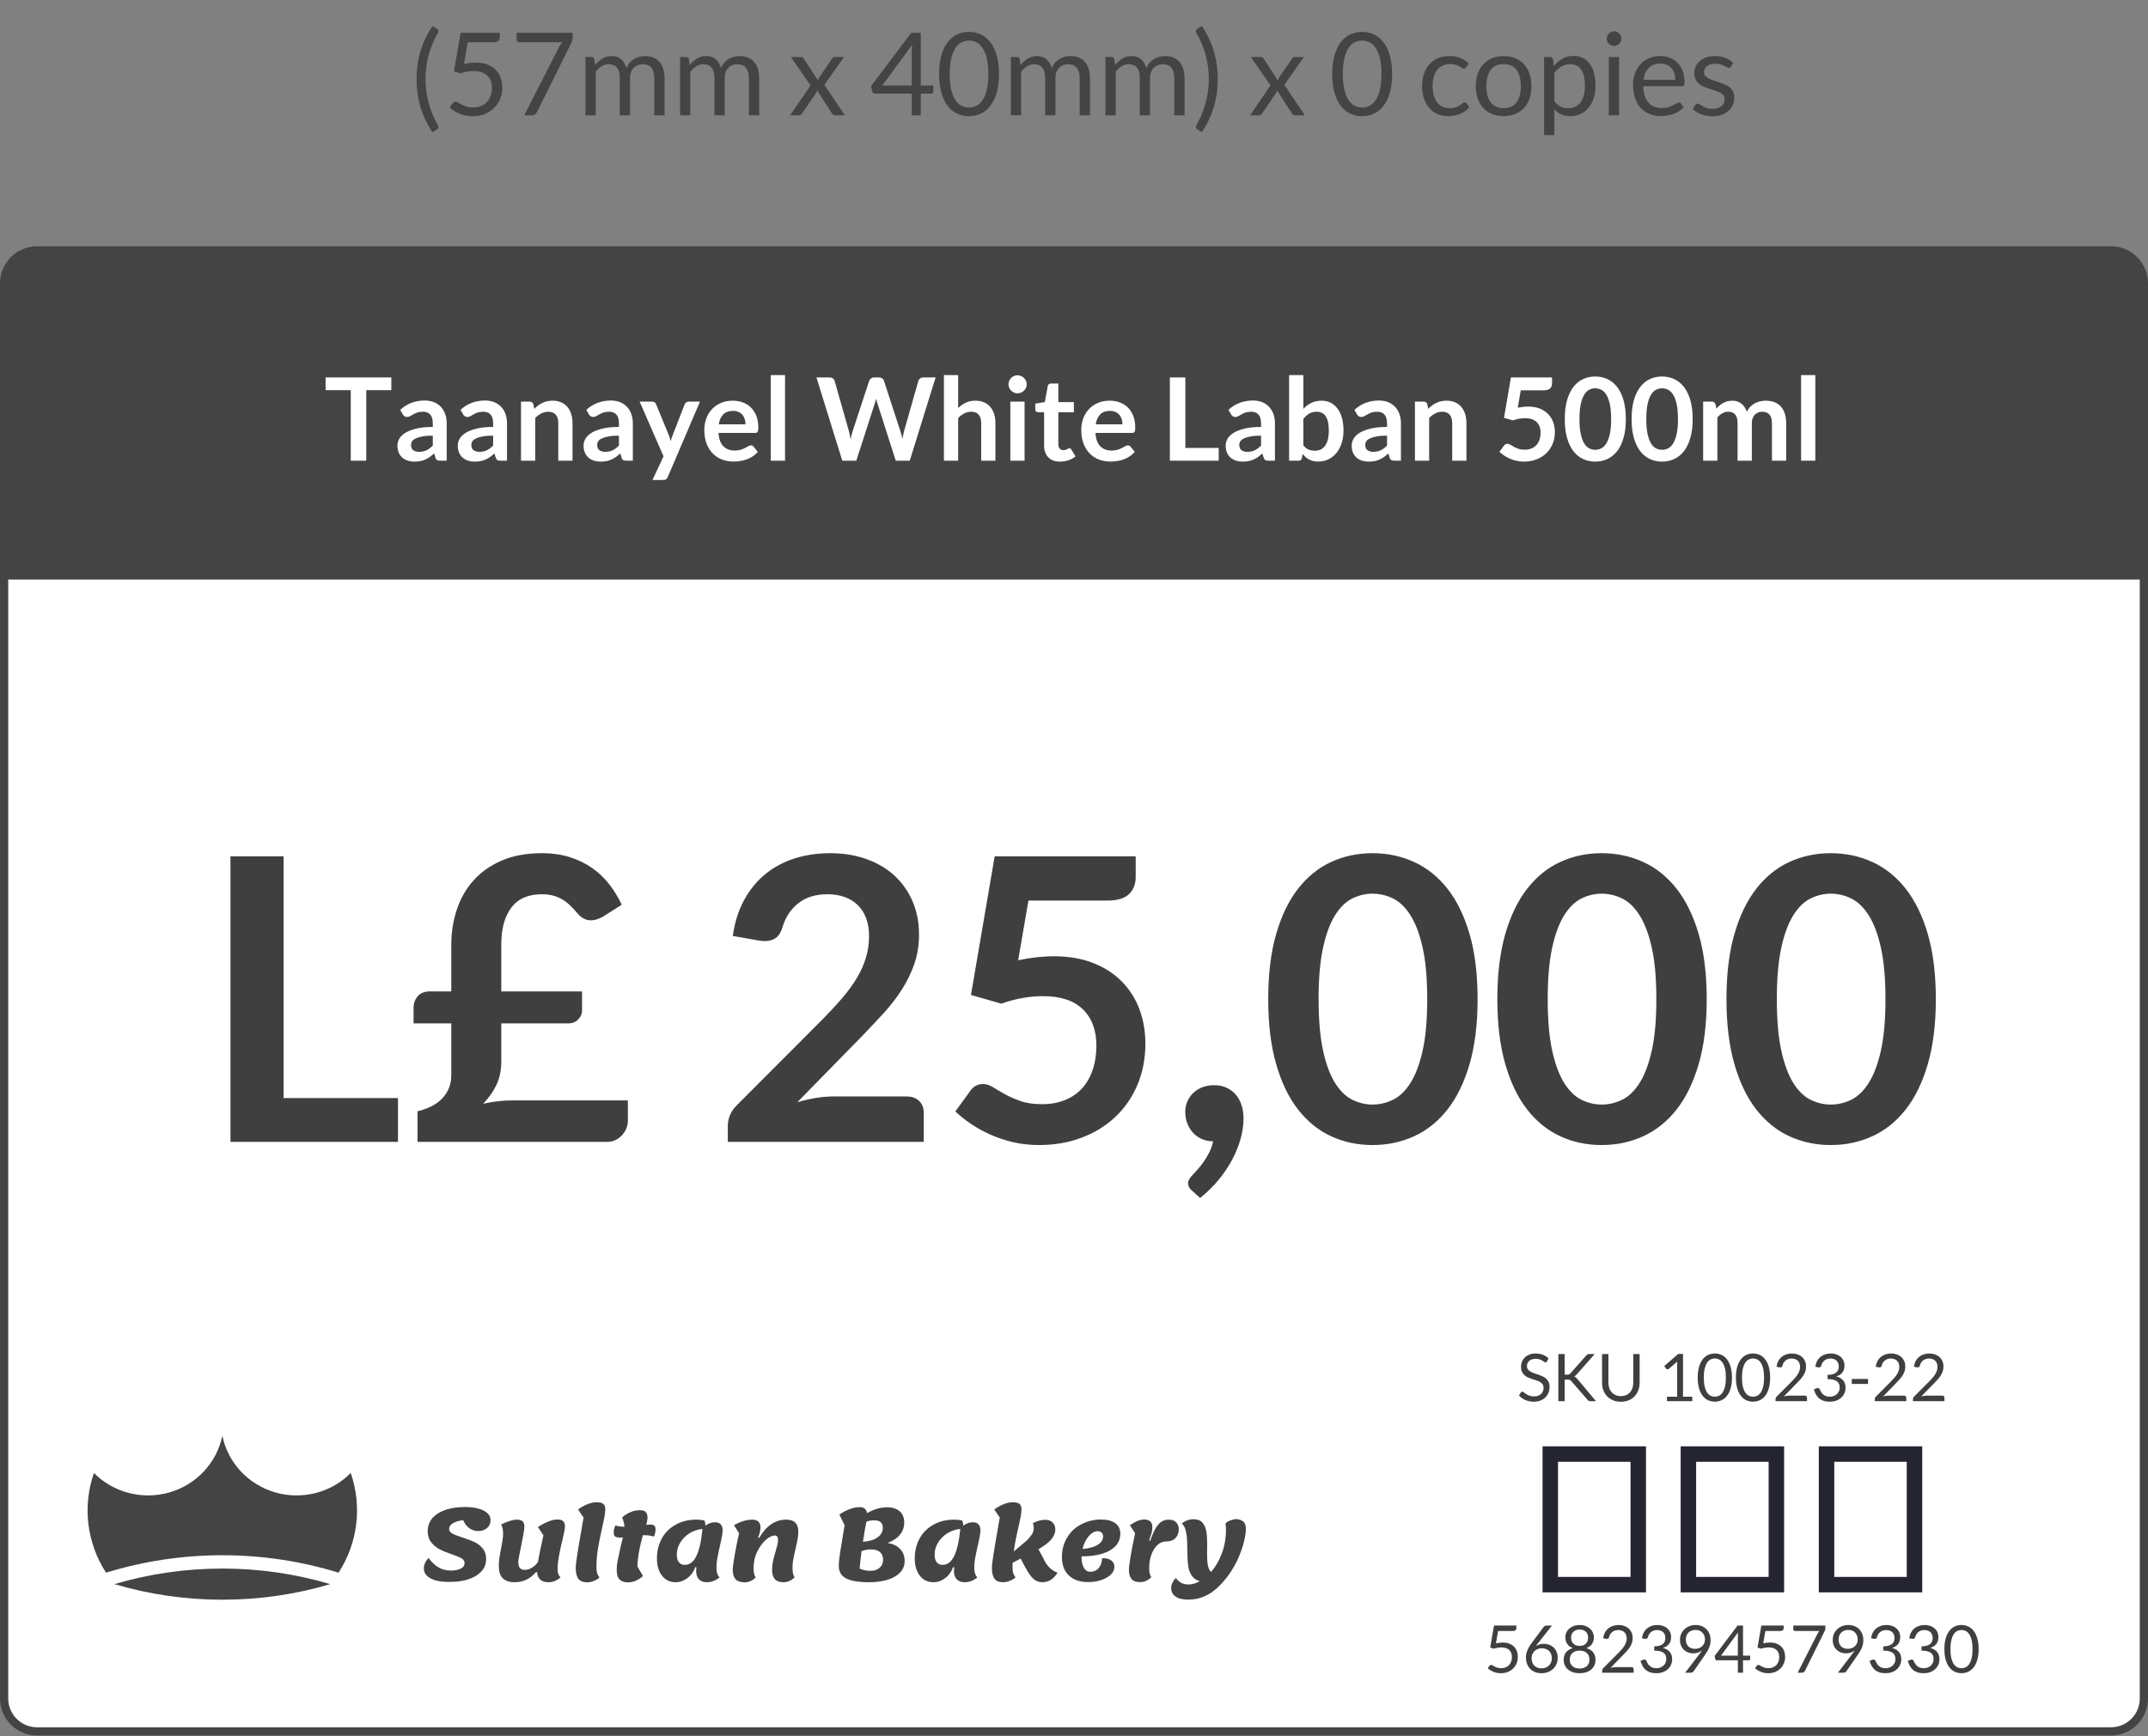 <?xml version="1.0" encoding="utf-8"?>
<svg width="261px" height="211px" viewbox="0 0 261 211" version="1.1" xmlns:xlink="http://www.w3.org/1999/xlink" xmlns="http://www.w3.org/2000/svg">
  <rect width="100%" height="100%" fill="#808080" stroke="none"/>
  <g id="Group-4-Copy" transform="translate(0.5 0.5)">
    <path d="M3.999 0L256.001 0Q256.197 0 256.393 0.019Q256.589 0.039 256.781 0.077Q256.974 0.115 257.162 0.172Q257.35 0.229 257.531 0.304Q257.713 0.38 257.886 0.472Q258.059 0.565 258.223 0.674Q258.386 0.783 258.538 0.908Q258.69 1.032 258.829 1.171Q258.968 1.31 259.092 1.462Q259.217 1.614 259.326 1.777Q259.435 1.941 259.528 2.114Q259.62 2.287 259.696 2.469Q259.771 2.65 259.828 2.838Q259.885 3.026 259.923 3.219Q259.961 3.412 259.981 3.607Q260 3.803 260 3.999L260 176.001Q260 176.197 259.981 176.393Q259.961 176.588 259.923 176.781Q259.885 176.974 259.828 177.162Q259.771 177.35 259.696 177.531Q259.62 177.713 259.528 177.886Q259.435 178.059 259.326 178.223Q259.217 178.386 259.092 178.538Q258.968 178.69 258.829 178.829Q258.69 178.968 258.538 179.092Q258.386 179.217 258.223 179.326Q258.059 179.435 257.886 179.528Q257.713 179.62 257.531 179.696Q257.35 179.771 257.162 179.828Q256.974 179.885 256.781 179.923Q256.588 179.961 256.393 179.981Q256.197 180 256.001 180L3.999 180Q3.803 180 3.607 179.981Q3.412 179.961 3.219 179.923Q3.026 179.885 2.838 179.828Q2.65 179.771 2.469 179.696Q2.287 179.62 2.114 179.528Q1.941 179.435 1.777 179.326Q1.614 179.217 1.462 179.092Q1.31 178.968 1.171 178.829Q1.032 178.69 0.908 178.538Q0.783 178.386 0.674 178.223Q0.565 178.059 0.472 177.886Q0.38 177.713 0.304 177.531Q0.229 177.35 0.172 177.162Q0.115 176.974 0.077 176.781Q0.039 176.588 0.019 176.393Q0 176.197 0 176.001L0 3.999Q0 3.803 0.019 3.607Q0.039 3.412 0.077 3.219Q0.115 3.026 0.172 2.838Q0.229 2.65 0.304 2.469Q0.38 2.287 0.472 2.114Q0.565 1.941 0.674 1.777Q0.783 1.614 0.908 1.462Q1.032 1.31 1.171 1.171Q1.31 1.032 1.462 0.908Q1.614 0.783 1.777 0.674Q1.941 0.565 2.114 0.472Q2.287 0.38 2.469 0.304Q2.65 0.229 2.838 0.172Q3.026 0.115 3.219 0.077Q3.412 0.039 3.607 0.019Q3.803 0 3.999 0L3.999 0Z" transform="translate(0 29.932)" id="Rectangle" fill="#FFFFFF" fill-rule="evenodd" stroke="#444444" stroke-width="1" />
    <path d="M2.242 16.644C-0.09 13.034 -0.643 8.576 0.773 4.525L0.773 4.525C3.158 6.932 6.7 7.831 9.965 6.881C13.23 5.932 15.701 3.288 16.375 0L16.375 0C17.049 3.288 19.52 5.932 22.785 6.881C26.05 7.831 29.592 6.932 31.977 4.525L31.977 4.525C33.376 8.576 32.84 13.034 30.491 16.644L30.491 16.644C21.351 13.814 11.399 13.814 2.242 16.644" transform="translate(10.142 174)" id="Path" fill="#444444" fill-rule="evenodd" stroke="none" />
    <path d="M26.227 1.894C17.709 -0.631 8.518 -0.631 0 1.894C8.518 4.419 17.727 4.419 26.227 1.894" transform="translate(13.404 190.14)" id="Path" fill="#444444" fill-rule="evenodd" stroke="none" />
    <path d="M0.839 8.687C0.268 8.383 0 7.977 0 7.47C0 7.251 0.05 7.031 0.151 6.794C0.252 6.558 0.403 6.372 0.587 6.203C0.923 6.676 1.309 7.048 1.745 7.318C2.181 7.589 2.701 7.724 3.305 7.724C3.792 7.724 4.178 7.639 4.497 7.487C4.799 7.335 4.95 7.099 4.95 6.794C4.95 6.575 4.832 6.389 4.581 6.237C4.329 6.101 3.943 5.932 3.389 5.746C2.785 5.544 2.299 5.341 1.913 5.138C1.527 4.935 1.191 4.665 0.906 4.31C0.621 3.955 0.47 3.499 0.47 2.958C0.47 2.315 0.671 1.758 1.074 1.318C1.477 0.879 2.03 0.541 2.718 0.321C3.406 0.101 4.178 0 5.017 0C5.638 0 6.191 0.068 6.661 0.203C7.131 0.338 7.5 0.524 7.735 0.761C7.987 0.997 8.104 1.285 8.104 1.589C8.104 1.994 7.953 2.332 7.668 2.569C7.383 2.806 7.03 2.924 6.611 2.924C6.208 2.924 5.856 2.806 5.537 2.586C5.218 2.366 4.966 2.028 4.782 1.606C4.295 1.656 3.876 1.775 3.557 1.961C3.238 2.146 3.07 2.383 3.07 2.654C3.07 2.89 3.205 3.093 3.456 3.228C3.708 3.363 4.128 3.532 4.681 3.701C5.285 3.904 5.772 4.09 6.158 4.259C6.544 4.445 6.862 4.699 7.148 5.037C7.433 5.375 7.567 5.797 7.567 6.338C7.567 6.946 7.366 7.454 6.963 7.859C6.56 8.282 6.04 8.586 5.403 8.789C4.765 8.992 4.111 9.093 3.44 9.093C2.265 9.144 1.393 8.992 0.839 8.687Z" transform="translate(51 182.659)" id="Path" fill="#444444" fill-rule="evenodd" stroke="none" />
    <path d="M7.5 7.031C7.047 7.437 6.56 7.623 6.057 7.623C5.621 7.623 5.285 7.521 5.067 7.335C4.832 7.132 4.698 6.845 4.648 6.439L4.53 6.372C4.195 6.777 3.809 7.082 3.372 7.301C2.936 7.521 2.45 7.623 1.913 7.623C1.275 7.623 0.789 7.454 0.47 7.132C0.151 6.811 0 6.321 0 5.645C0 5.341 0.017 5.02 0.067 4.682C0.117 4.344 0.185 3.938 0.285 3.465C0.352 3.144 0.403 2.823 0.453 2.501C0.503 2.18 0.52 1.91 0.52 1.707C0.52 1.47 0.503 1.251 0.453 1.065C0.403 0.862 0.352 0.71 0.268 0.608C0.604 0.439 0.94 0.304 1.309 0.186C1.661 0.068 1.963 0.017 2.164 0.017C2.5 0.017 2.735 0.085 2.886 0.22C3.037 0.355 3.104 0.575 3.104 0.879C3.104 1.082 3.07 1.386 2.987 1.808C2.903 2.231 2.819 2.67 2.735 3.11C2.651 3.532 2.567 3.938 2.483 4.344C2.399 4.749 2.366 5.037 2.366 5.206C2.366 5.527 2.433 5.746 2.567 5.899C2.701 6.051 2.903 6.118 3.188 6.118C3.456 6.118 3.725 6.034 4.01 5.865C4.295 5.696 4.53 5.476 4.748 5.189C4.866 4.479 5.084 3.397 5.419 1.927L4.748 0.913C5.302 0.575 5.755 0.338 6.124 0.203C6.477 0.068 6.812 0 7.131 0C7.45 0 7.685 0.068 7.819 0.203C7.953 0.338 8.037 0.575 8.037 0.896C8.037 0.997 8.003 1.2 7.953 1.47C7.886 1.758 7.819 2.062 7.752 2.383C7.567 3.161 7.416 3.82 7.315 4.394C7.215 4.969 7.148 5.459 7.148 5.882C7.114 6.439 7.248 6.811 7.5 7.031Z" transform="translate(60.111 184.18)" id="Path" fill="#444444" fill-rule="evenodd" stroke="none" />
    <path d="M0.319 9.296C0.101 9.008 0 8.569 0 7.977C0 7.656 0.067 7.082 0.201 6.27C0.336 5.459 0.503 4.394 0.738 3.11C0.772 2.839 0.822 2.603 0.856 2.4C0.889 2.197 0.923 2.011 0.956 1.859L0.285 0.879C0.654 0.608 1.023 0.389 1.426 0.237C1.829 0.068 2.198 0 2.55 0C2.936 0 3.188 0.068 3.356 0.203C3.507 0.338 3.591 0.558 3.591 0.862C3.591 1.065 3.557 1.352 3.507 1.673C3.44 2.011 3.356 2.468 3.221 3.042C3.003 4.006 2.836 4.851 2.701 5.611C2.584 6.355 2.517 7.099 2.517 7.825C2.517 8.197 2.55 8.468 2.601 8.637C2.668 8.806 2.752 8.975 2.886 9.144C2.668 9.346 2.433 9.482 2.148 9.583C1.879 9.685 1.628 9.735 1.376 9.735C0.872 9.718 0.52 9.583 0.319 9.296Z" transform="translate(69.456 182.084)" id="Path" fill="#444444" fill-rule="evenodd" stroke="none" />
    <path d="M4.916 1.859C5.034 1.944 5.084 2.13 5.084 2.383C5.084 2.603 5.017 2.89 4.883 3.211C4.547 3.093 4.161 3.042 3.742 3.042L3.54 3.042C3.356 3.701 3.205 4.344 3.087 4.969C2.97 5.594 2.903 6.22 2.886 6.845L3.557 7.994C3.289 8.248 3.003 8.434 2.685 8.569C2.366 8.704 2.064 8.772 1.762 8.772C1.325 8.772 0.99 8.67 0.738 8.451C0.487 8.231 0.369 7.825 0.369 7.234C0.369 6.845 0.419 6.406 0.52 5.932C0.621 5.442 0.755 4.834 0.923 4.09L1.124 3.313C1.057 3.313 0.956 3.33 0.822 3.33C0.503 3.33 0.285 3.279 0.168 3.194C0.05 3.11 0 2.941 0 2.687C0 2.451 0.067 2.163 0.201 1.859C0.537 1.961 0.906 2.011 1.309 2.011C1.292 1.656 1.191 1.285 1.023 0.879C1.325 0.608 1.678 0.389 2.047 0.237C2.416 0.068 2.802 0 3.188 0C3.523 0 3.758 0.068 3.893 0.22C4.027 0.372 4.111 0.608 4.111 0.93C4.111 1.099 4.06 1.369 3.96 1.775C4.027 1.775 4.128 1.758 4.262 1.758C4.581 1.724 4.799 1.758 4.916 1.859Z" transform="translate(74.07 183.048)" id="Path" fill="#444444" fill-rule="evenodd" stroke="none" />
    <path d="M7.617 7.014C7.131 7.42 6.611 7.606 6.057 7.606C5.654 7.606 5.336 7.487 5.101 7.251C4.883 7.014 4.765 6.676 4.765 6.254C4.765 6.118 4.782 5.966 4.799 5.814L4.681 5.746C4.463 6.338 4.128 6.794 3.691 7.115C3.255 7.437 2.785 7.606 2.265 7.606C1.812 7.606 1.409 7.487 1.074 7.251C0.738 7.014 0.47 6.676 0.285 6.254C0.101 5.814 0 5.324 0 4.749C0 3.82 0.201 2.992 0.604 2.265C1.007 1.538 1.577 0.997 2.315 0.592C3.037 0.186 3.876 0 4.815 0C5.151 0 5.47 0.034 5.772 0.101C5.839 0.254 5.872 0.456 5.906 0.727C6.242 0.456 6.628 0.321 7.097 0.321C7.383 0.321 7.601 0.406 7.752 0.575C7.903 0.744 7.987 0.98 7.987 1.285C7.987 1.454 7.953 1.69 7.903 1.994C7.852 2.299 7.785 2.62 7.701 2.975C7.55 3.634 7.433 4.192 7.349 4.648C7.265 5.104 7.232 5.527 7.232 5.932C7.248 6.423 7.366 6.794 7.617 7.014ZM4.782 4.445C5.134 3.735 5.386 2.637 5.537 1.132C4.95 1.183 4.43 1.369 3.96 1.656C3.49 1.961 3.104 2.332 2.836 2.789C2.55 3.245 2.416 3.735 2.416 4.259C2.416 4.665 2.5 4.969 2.668 5.172C2.836 5.392 3.07 5.493 3.356 5.493C3.96 5.51 4.43 5.155 4.782 4.445Z" transform="translate(79.322 184.197)" id="Shape" fill="#444444" stroke="none" />
    <path d="M0.336 7.234C0.117 6.98 0 6.608 0 6.101C0 5.78 0.084 5.155 0.252 4.208C0.419 3.279 0.587 2.417 0.772 1.656L0.151 0.676C0.956 0.22 1.695 0 2.383 0C2.718 0 2.953 0.085 3.121 0.237C3.289 0.406 3.372 0.625 3.372 0.913C3.372 1.115 3.339 1.335 3.289 1.555C3.238 1.775 3.171 1.977 3.087 2.163L3.205 2.231C4.06 0.744 5.168 0 6.493 0C6.98 0 7.349 0.118 7.601 0.355C7.836 0.592 7.97 0.963 7.97 1.47C7.97 1.741 7.936 2.028 7.886 2.332C7.836 2.637 7.752 3.042 7.634 3.532C7.5 4.073 7.416 4.513 7.349 4.868C7.282 5.206 7.265 5.561 7.265 5.899C7.265 6.406 7.349 6.777 7.517 7.014C7.097 7.42 6.644 7.606 6.191 7.606C5.705 7.606 5.336 7.487 5.117 7.234C4.899 6.98 4.782 6.608 4.782 6.101C4.782 5.763 4.815 5.425 4.883 5.087C4.95 4.732 5.067 4.344 5.201 3.887C5.302 3.515 5.386 3.228 5.436 3.008C5.487 2.789 5.503 2.603 5.503 2.434C5.503 2.096 5.369 1.927 5.101 1.927C4.799 1.927 4.43 2.096 4.027 2.451C3.624 2.806 3.272 3.279 2.97 3.904C2.668 4.513 2.534 5.189 2.534 5.915C2.534 6.423 2.617 6.794 2.785 7.031C2.366 7.437 1.913 7.623 1.46 7.623C0.923 7.606 0.57 7.487 0.336 7.234Z" transform="translate(88.534 184.197)" id="Path" fill="#444444" fill-rule="evenodd" stroke="none" />
    <path d="M7.466 5.104C7.836 5.493 8.003 5.966 8.003 6.541C8.003 7.065 7.836 7.521 7.483 7.91C7.131 8.299 6.628 8.603 5.99 8.806C5.352 9.008 4.597 9.127 3.725 9.127C2.416 9.127 1.46 8.975 0.872 8.654C0.285 8.349 0 7.825 0 7.132C0 6.777 0.05 6.27 0.151 5.594C0.252 4.918 0.436 3.786 0.705 2.197L0.067 0.896C0.973 0.304 1.812 0 2.55 0C3.054 0 3.356 0.237 3.44 0.727C4.262 0.254 5.084 0.017 5.872 0.017C6.51 0.017 7.03 0.186 7.399 0.507C7.768 0.828 7.953 1.285 7.953 1.859C7.953 2.434 7.785 2.924 7.433 3.346C7.097 3.769 6.594 4.107 5.923 4.361C6.611 4.462 7.114 4.715 7.466 5.104ZM4.966 7.369C5.252 7.115 5.386 6.794 5.386 6.372C5.386 5.983 5.252 5.679 5 5.459C4.748 5.239 4.379 5.138 3.909 5.138C3.523 5.138 3.154 5.206 2.768 5.341C2.668 6.135 2.584 6.845 2.534 7.47C2.718 7.555 2.936 7.623 3.171 7.673C3.406 7.724 3.641 7.741 3.859 7.741C4.329 7.741 4.681 7.623 4.966 7.369ZM2.936 4.208C3.675 4.158 4.262 3.989 4.698 3.685C5.134 3.38 5.352 2.992 5.352 2.518C5.352 1.91 5.017 1.606 4.329 1.606C3.96 1.606 3.641 1.656 3.356 1.775C3.238 2.282 3.104 3.093 2.936 4.208Z" transform="translate(101.419 182.676)" id="Shape" fill="#444444" stroke="none" />
    <path d="M7.617 7.014C7.131 7.42 6.611 7.606 6.057 7.606C5.654 7.606 5.336 7.487 5.101 7.251C4.883 7.014 4.765 6.676 4.765 6.254C4.765 6.118 4.782 5.966 4.799 5.814L4.681 5.746C4.463 6.338 4.128 6.794 3.691 7.115C3.255 7.437 2.785 7.606 2.265 7.606C1.812 7.606 1.409 7.487 1.074 7.251C0.738 7.014 0.47 6.676 0.285 6.254C0.101 5.814 0 5.324 0 4.749C0 3.82 0.201 2.992 0.604 2.265C1.007 1.538 1.577 0.997 2.315 0.592C3.037 0.186 3.876 0 4.815 0C5.151 0 5.47 0.034 5.772 0.101C5.839 0.254 5.872 0.456 5.906 0.727C6.242 0.456 6.628 0.321 7.097 0.321C7.383 0.321 7.601 0.406 7.752 0.575C7.903 0.744 7.987 0.98 7.987 1.285C7.987 1.454 7.953 1.69 7.903 1.994C7.852 2.299 7.785 2.62 7.701 2.975C7.55 3.634 7.433 4.192 7.349 4.648C7.265 5.104 7.232 5.527 7.232 5.932C7.248 6.423 7.366 6.794 7.617 7.014ZM4.782 4.445C5.134 3.735 5.386 2.637 5.537 1.132C4.95 1.183 4.43 1.369 3.96 1.656C3.49 1.961 3.104 2.332 2.836 2.789C2.55 3.245 2.416 3.735 2.416 4.259C2.416 4.665 2.5 4.969 2.668 5.172C2.836 5.392 3.07 5.493 3.356 5.493C3.943 5.51 4.43 5.155 4.782 4.445Z" transform="translate(110.648 184.197)" id="Shape" fill="#444444" stroke="none" />
    <path d="M6.93 7.876C7.198 8.163 7.55 8.4 7.97 8.569C7.5 9.33 6.879 9.718 6.124 9.718C5.705 9.718 5.352 9.583 5.05 9.313C4.748 9.042 4.43 8.603 4.094 7.977L3.49 6.845L2.517 7.352C2.517 7.454 2.5 7.606 2.5 7.808C2.5 8.18 2.534 8.451 2.584 8.62C2.651 8.789 2.735 8.958 2.869 9.127C2.651 9.33 2.416 9.465 2.131 9.566C1.862 9.668 1.611 9.718 1.359 9.718C0.872 9.718 0.52 9.583 0.319 9.296C0.101 9.008 0 8.569 0 7.977C0 7.656 0.067 7.082 0.201 6.27C0.336 5.459 0.503 4.394 0.738 3.11C0.772 2.839 0.822 2.603 0.856 2.4C0.889 2.197 0.923 2.011 0.956 1.859L0.285 0.879C0.654 0.608 1.023 0.389 1.426 0.237C1.829 0.068 2.198 0 2.55 0C2.936 0 3.188 0.068 3.356 0.203C3.507 0.338 3.591 0.558 3.591 0.862C3.591 1.082 3.557 1.352 3.507 1.673C3.44 1.994 3.356 2.451 3.221 3.042C2.953 4.158 2.768 5.138 2.651 5.983L2.987 5.696C3.507 5.273 3.909 4.935 4.178 4.699C4.446 4.445 4.664 4.192 4.832 3.938C5 3.685 5.084 3.414 5.084 3.127C5.084 2.924 5.05 2.738 4.966 2.535C5.52 2.265 6.023 2.13 6.477 2.13C6.846 2.13 7.148 2.231 7.366 2.451C7.584 2.67 7.701 2.941 7.701 3.296C7.701 3.718 7.534 4.124 7.215 4.513C6.896 4.901 6.359 5.29 5.654 5.713L6.275 6.862C6.443 7.251 6.661 7.589 6.93 7.876Z" transform="translate(120.027 182.084)" id="Path" fill="#444444" fill-rule="evenodd" stroke="none" />
    <path d="M6.51 3.228C6.124 3.634 5.587 3.955 4.883 4.158C4.178 4.377 3.339 4.479 2.383 4.479L2.383 4.58C2.383 5.138 2.483 5.561 2.668 5.882C2.852 6.186 3.121 6.355 3.456 6.355C3.859 6.355 4.211 6.203 4.463 5.899C4.732 5.594 4.866 5.189 4.883 4.699C5.369 4.699 5.738 4.783 5.99 4.969C6.242 5.155 6.376 5.408 6.376 5.746C6.376 6.085 6.242 6.406 5.956 6.676C5.671 6.963 5.285 7.183 4.799 7.352C4.312 7.521 3.775 7.606 3.188 7.606C2.181 7.606 1.393 7.335 0.839 6.794C0.268 6.254 0 5.51 0 4.563C0 3.701 0.201 2.907 0.621 2.214C1.023 1.521 1.594 0.98 2.332 0.592C3.054 0.203 3.876 0 4.765 0C5.503 0 6.074 0.152 6.493 0.456C6.896 0.761 7.097 1.2 7.097 1.758C7.081 2.332 6.896 2.823 6.51 3.228ZM3.238 2.045C2.903 2.451 2.651 2.958 2.5 3.583C3.305 3.515 3.909 3.346 4.346 3.076C4.782 2.806 5 2.468 5 2.028C5 1.842 4.933 1.707 4.815 1.589C4.698 1.487 4.53 1.42 4.346 1.42C3.943 1.437 3.574 1.639 3.238 2.045Z" transform="translate(128.534 184.18)" id="Shape" fill="#444444" stroke="none" />
    <path d="M0.336 7.251C0.117 6.997 0 6.625 0 6.118C0 5.831 0.084 5.223 0.235 4.31C0.386 3.397 0.57 2.518 0.755 1.673L0.117 0.693C0.419 0.49 0.721 0.321 1.007 0.186C1.292 0.068 1.577 0 1.862 0C2.198 0 2.433 0.085 2.601 0.237C2.768 0.406 2.852 0.625 2.852 0.913C2.852 1.166 2.819 1.42 2.752 1.656C2.685 1.893 2.584 2.197 2.466 2.535L2.584 2.603C2.785 2.011 2.987 1.538 3.188 1.166C3.389 0.811 3.607 0.524 3.876 0.321C4.144 0.118 4.463 0.017 4.849 0.017C5.218 0.017 5.52 0.118 5.738 0.338C5.956 0.558 6.057 0.845 6.057 1.2C6.057 1.623 5.923 1.977 5.654 2.265C5.386 2.535 5 2.67 4.513 2.67C4.128 2.67 3.792 2.806 3.473 3.093C3.154 3.38 2.919 3.769 2.735 4.259C2.55 4.749 2.466 5.29 2.466 5.899C2.466 6.406 2.55 6.777 2.718 7.014C2.299 7.42 1.846 7.606 1.393 7.606C0.923 7.623 0.554 7.504 0.336 7.251Z" transform="translate(136.671 184.18)" id="Path" fill="#444444" fill-rule="evenodd" stroke="none" />
    <path d="M9.077 1.132C9.077 2.096 8.775 3.279 8.188 4.665C7.584 6.051 6.762 7.251 5.705 8.265C4.648 9.279 3.44 9.786 2.097 9.786C1.409 9.786 0.889 9.668 0.537 9.414C0.185 9.177 0 8.823 0 8.349C0 8.13 0.067 7.893 0.185 7.673C0.302 7.454 0.436 7.285 0.587 7.166C0.721 7.386 0.923 7.572 1.175 7.724C1.426 7.876 1.745 7.944 2.131 7.944C2.567 7.944 3.02 7.808 3.49 7.538C3.02 7.42 2.685 7.166 2.45 6.794C2.215 6.423 2.097 6 2.047 5.527C1.997 5.054 1.963 4.445 1.963 3.701C1.963 3.11 1.946 2.654 1.913 2.299C1.896 1.944 1.829 1.623 1.745 1.301C1.661 0.98 1.493 0.727 1.292 0.541C1.711 0.186 2.198 0.017 2.735 0.017C3.205 0.017 3.557 0.152 3.792 0.423C4.027 0.693 4.195 1.031 4.262 1.454C4.346 1.876 4.379 2.4 4.379 3.008L4.362 4.276C4.362 4.834 4.396 5.273 4.463 5.628C4.53 5.983 4.664 6.254 4.849 6.423C5.386 5.814 5.822 5.054 6.158 4.175C6.493 3.296 6.661 2.315 6.661 1.234C6.661 1.014 6.644 0.777 6.594 0.524C6.762 0.372 6.963 0.237 7.215 0.152C7.466 0.068 7.701 0 7.936 0C8.691 0.068 9.077 0.423 9.077 1.132Z" transform="translate(141.805 184.129)" id="Path" fill="#444444" fill-rule="evenodd" stroke="none" />
    <path d="M3.999 0L256.001 0Q256.197 0 256.393 0.019Q256.589 0.039 256.781 0.077Q256.974 0.115 257.162 0.172Q257.35 0.229 257.531 0.304Q257.713 0.38 257.886 0.472Q258.059 0.565 258.223 0.674Q258.386 0.783 258.538 0.908Q258.69 1.032 258.829 1.171Q258.968 1.31 259.092 1.462Q259.217 1.614 259.326 1.777Q259.435 1.941 259.528 2.114Q259.62 2.287 259.696 2.469Q259.771 2.65 259.828 2.838Q259.885 3.026 259.923 3.219Q259.961 3.412 259.981 3.607Q260 3.803 260 3.999L260 40L0 40L0 3.999Q0 3.803 0.019 3.607Q0.039 3.412 0.077 3.219Q0.115 3.026 0.172 2.838Q0.229 2.65 0.304 2.469Q0.38 2.287 0.472 2.114Q0.565 1.941 0.674 1.777Q0.783 1.614 0.908 1.462Q1.032 1.31 1.171 1.171Q1.31 1.032 1.462 0.908Q1.614 0.783 1.777 0.674Q1.941 0.565 2.114 0.472Q2.287 0.38 2.469 0.304Q2.65 0.229 2.838 0.172Q3.026 0.115 3.219 0.077Q3.412 0.039 3.607 0.019Q3.803 0 3.999 0L3.999 0Z" transform="translate(0 29.932)" id="Rectangle" fill="#444444" fill-rule="evenodd" stroke="none" />
    <g id="" fill="#252532" transform="translate(170 172.932)">
      <path d="M16.933 20.102L16.933 2.354L29.501 2.354L29.501 20.102L16.933 20.102ZM33.716 20.102L33.716 2.354L46.284 2.354L46.284 20.102L33.716 20.102ZM50.499 2.354L50.499 20.102L63.067 20.102L63.067 2.354L50.499 2.354ZM18.811 18.224L27.622 18.224L27.622 4.233L18.811 4.233L18.811 18.224ZM35.595 18.224L44.405 18.224L44.405 4.233L35.595 4.233L35.595 18.224ZM61.188 18.224L52.378 18.224L52.378 4.233L61.188 4.233L61.188 18.224Z" />
    </g>
    <g id="5682394579330" fill="#3F3F3F" transform="translate(170 194.932)">
      <path d="M20.652 7.816Q21.008 7.93 21.436 7.93Q21.864 7.93 22.22 7.816Q22.576 7.702 22.83 7.49Q23.084 7.278 23.226 6.976Q23.368 6.674 23.368 6.298Q23.368 5.746 23.08 5.388Q22.792 5.03 22.256 4.878Q22.704 4.71 22.936 4.376Q23.168 4.042 23.168 3.578Q23.168 3.262 23.044 2.986Q22.92 2.71 22.692 2.506Q22.464 2.302 22.144 2.186Q21.824 2.07 21.436 2.07Q21.044 2.07 20.726 2.186Q20.408 2.302 20.18 2.506Q19.952 2.71 19.828 2.986Q19.704 3.262 19.704 3.578Q19.704 4.042 19.934 4.376Q20.164 4.71 20.616 4.878Q20.08 5.03 19.792 5.388Q19.504 5.746 19.504 6.298Q19.504 6.674 19.644 6.976Q19.784 7.278 20.04 7.49Q20.296 7.702 20.652 7.816ZM26.164 2.07Q26.528 2.07 26.844 2.178Q27.16 2.286 27.39 2.492Q27.62 2.698 27.752 2.994Q27.884 3.29 27.884 3.666Q27.884 3.986 27.788 4.258Q27.692 4.53 27.528 4.78Q27.364 5.03 27.15 5.264Q26.936 5.498 26.696 5.742L25.188 7.286Q25.348 7.242 25.512 7.216Q25.676 7.19 25.828 7.19L27.748 7.19Q27.864 7.19 27.932 7.258Q28 7.326 28 7.434L28 7.866L24.176 7.866L24.176 7.622Q24.176 7.546 24.206 7.466Q24.236 7.386 24.304 7.318L26.14 5.474Q26.368 5.242 26.556 5.028Q26.744 4.814 26.878 4.598Q27.012 4.382 27.084 4.16Q27.156 3.938 27.156 3.686Q27.156 3.434 27.076 3.244Q26.996 3.054 26.856 2.93Q26.716 2.806 26.528 2.744Q26.34 2.682 26.124 2.682Q25.908 2.682 25.724 2.746Q25.54 2.81 25.398 2.924Q25.256 3.038 25.158 3.194Q25.06 3.35 25.02 3.538Q24.988 3.654 24.924 3.706Q24.86 3.758 24.756 3.758Q24.736 3.758 24.714 3.756Q24.692 3.754 24.664 3.75L24.292 3.686Q24.348 3.294 24.508 2.992Q24.668 2.69 24.914 2.486Q25.16 2.282 25.478 2.176Q25.796 2.07 26.164 2.07ZM31.552 2.174Q31.244 2.07 30.88 2.07Q30.512 2.07 30.194 2.176Q29.876 2.282 29.63 2.486Q29.384 2.69 29.224 2.992Q29.064 3.294 29.008 3.686L29.38 3.749Q29.408 3.753 29.43 3.755Q29.452 3.757 29.472 3.757Q29.572 3.757 29.636 3.705Q29.7 3.653 29.732 3.537Q29.78 3.353 29.876 3.195Q29.972 3.038 30.114 2.924Q30.256 2.81 30.44 2.746Q30.624 2.682 30.84 2.682Q31.056 2.682 31.242 2.742Q31.428 2.802 31.564 2.922Q31.7 3.042 31.778 3.226Q31.856 3.41 31.856 3.658Q31.856 3.882 31.782 4.066Q31.708 4.25 31.544 4.382Q31.38 4.514 31.122 4.59Q30.864 4.666 30.5 4.666L30.5 5.186Q30.948 5.186 31.234 5.266Q31.52 5.346 31.682 5.486Q31.844 5.626 31.906 5.818Q31.968 6.01 31.968 6.242Q31.968 6.43 31.892 6.622Q31.816 6.814 31.666 6.97Q31.516 7.126 31.29 7.224Q31.064 7.322 30.764 7.322Q30.464 7.322 30.262 7.234Q30.06 7.146 29.924 7.018Q29.788 6.89 29.708 6.744Q29.628 6.598 29.572 6.482Q29.564 6.462 29.556 6.444Q29.548 6.426 29.54 6.41Q29.508 6.338 29.446 6.304Q29.384 6.27 29.304 6.27Q29.22 6.27 29.136 6.306L28.832 6.434Q28.932 6.754 29.076 7.028Q29.22 7.302 29.444 7.502Q29.668 7.702 29.992 7.816Q30.316 7.93 30.772 7.93Q31.168 7.93 31.514 7.812Q31.86 7.694 32.12 7.472Q32.38 7.25 32.53 6.934Q32.68 6.618 32.68 6.222Q32.68 5.698 32.398 5.35Q32.116 5.002 31.556 4.854Q31.784 4.786 31.968 4.674Q32.152 4.562 32.282 4.4Q32.412 4.238 32.482 4.024Q32.552 3.81 32.552 3.538Q32.552 3.206 32.428 2.934Q32.304 2.662 32.082 2.47Q31.86 2.278 31.552 2.174ZM35.236 5.514Q34.912 5.514 34.622 5.406Q34.332 5.298 34.112 5.088Q33.892 4.878 33.762 4.572Q33.632 4.266 33.632 3.87Q33.632 3.494 33.772 3.166Q33.912 2.838 34.164 2.594Q34.416 2.35 34.764 2.21Q35.112 2.07 35.528 2.07Q35.94 2.07 36.276 2.206Q36.612 2.342 36.852 2.586Q37.092 2.83 37.222 3.17Q37.352 3.51 37.352 3.922Q37.352 4.17 37.306 4.392Q37.26 4.614 37.172 4.826Q37.084 5.038 36.962 5.248Q36.84 5.458 36.684 5.682L35.288 7.698Q35.236 7.774 35.14 7.82Q35.044 7.866 34.92 7.866L34.264 7.866L36.008 5.582Q36.096 5.466 36.172 5.362Q36.248 5.258 36.316 5.154Q36.096 5.33 35.82 5.422Q35.544 5.514 35.236 5.514ZM53.796 5.514Q53.472 5.514 53.182 5.406Q52.892 5.298 52.672 5.088Q52.452 4.878 52.322 4.572Q52.192 4.266 52.192 3.87Q52.192 3.494 52.332 3.166Q52.472 2.838 52.724 2.594Q52.976 2.35 53.324 2.21Q53.672 2.07 54.088 2.07Q54.5 2.07 54.836 2.206Q55.172 2.342 55.412 2.586Q55.652 2.83 55.782 3.17Q55.912 3.51 55.912 3.922Q55.912 4.17 55.866 4.392Q55.82 4.614 55.732 4.826Q55.644 5.038 55.522 5.248Q55.4 5.458 55.244 5.682L53.848 7.698Q53.796 7.774 53.7 7.82Q53.604 7.866 53.48 7.866L52.824 7.866L54.568 5.582Q54.656 5.466 54.732 5.362Q54.808 5.258 54.876 5.154Q54.656 5.33 54.38 5.422Q54.104 5.514 53.796 5.514ZM59.392 2.174Q59.084 2.07 58.72 2.07Q58.352 2.07 58.034 2.176Q57.716 2.282 57.47 2.486Q57.224 2.69 57.064 2.992Q56.904 3.294 56.848 3.686L57.22 3.749Q57.248 3.753 57.27 3.755Q57.292 3.757 57.312 3.757Q57.412 3.757 57.476 3.705Q57.54 3.653 57.572 3.537Q57.62 3.353 57.716 3.195Q57.812 3.038 57.954 2.924Q58.096 2.81 58.28 2.746Q58.464 2.682 58.68 2.682Q58.896 2.682 59.082 2.742Q59.268 2.802 59.404 2.922Q59.54 3.042 59.618 3.226Q59.696 3.41 59.696 3.658Q59.696 3.882 59.622 4.066Q59.548 4.25 59.384 4.382Q59.22 4.514 58.962 4.59Q58.704 4.666 58.34 4.666L58.34 5.186Q58.788 5.186 59.074 5.266Q59.36 5.346 59.522 5.486Q59.684 5.626 59.746 5.818Q59.808 6.01 59.808 6.242Q59.808 6.43 59.732 6.622Q59.656 6.814 59.506 6.97Q59.356 7.126 59.13 7.224Q58.904 7.322 58.604 7.322Q58.304 7.322 58.102 7.234Q57.9 7.146 57.764 7.018Q57.628 6.89 57.548 6.744Q57.468 6.598 57.412 6.482Q57.404 6.462 57.396 6.444Q57.388 6.426 57.38 6.41Q57.348 6.338 57.286 6.304Q57.224 6.27 57.144 6.27Q57.06 6.27 56.976 6.306L56.672 6.434Q56.772 6.754 56.916 7.028Q57.06 7.302 57.284 7.502Q57.508 7.702 57.832 7.816Q58.156 7.93 58.612 7.93Q59.008 7.93 59.354 7.812Q59.7 7.694 59.96 7.472Q60.22 7.25 60.37 6.934Q60.52 6.618 60.52 6.222Q60.52 5.698 60.238 5.35Q59.956 5.002 59.396 4.854Q59.624 4.786 59.808 4.674Q59.992 4.562 60.122 4.4Q60.252 4.238 60.322 4.024Q60.392 3.81 60.392 3.538Q60.392 3.206 60.268 2.934Q60.144 2.662 59.922 2.47Q59.7 2.278 59.392 2.174ZM63.36 2.07Q63.724 2.07 64.032 2.174Q64.34 2.278 64.562 2.47Q64.784 2.662 64.908 2.934Q65.032 3.206 65.032 3.538Q65.032 3.81 64.962 4.024Q64.892 4.238 64.762 4.4Q64.632 4.562 64.448 4.674Q64.264 4.786 64.036 4.854Q64.596 5.002 64.878 5.35Q65.16 5.698 65.16 6.222Q65.16 6.618 65.01 6.934Q64.86 7.25 64.6 7.472Q64.34 7.694 63.994 7.812Q63.648 7.93 63.252 7.93Q62.796 7.93 62.472 7.816Q62.148 7.702 61.924 7.502Q61.7 7.302 61.556 7.028Q61.412 6.754 61.312 6.434L61.616 6.306Q61.7 6.27 61.784 6.27Q61.864 6.27 61.926 6.304Q61.988 6.338 62.02 6.41Q62.028 6.426 62.036 6.444Q62.044 6.462 62.052 6.482Q62.108 6.598 62.188 6.744Q62.268 6.89 62.404 7.018Q62.54 7.146 62.742 7.234Q62.944 7.322 63.244 7.322Q63.544 7.322 63.77 7.224Q63.996 7.126 64.146 6.97Q64.296 6.814 64.372 6.622Q64.448 6.43 64.448 6.242Q64.448 6.01 64.386 5.818Q64.324 5.626 64.162 5.486Q64 5.346 63.714 5.266Q63.428 5.186 62.98 5.186L62.98 4.666Q63.344 4.666 63.602 4.59Q63.86 4.514 64.024 4.382Q64.188 4.25 64.262 4.066Q64.336 3.882 64.336 3.658Q64.336 3.41 64.258 3.226Q64.18 3.042 64.044 2.922Q63.908 2.802 63.722 2.742Q63.536 2.682 63.32 2.682Q63.104 2.682 62.92 2.746Q62.736 2.81 62.594 2.924Q62.452 3.038 62.356 3.195Q62.26 3.353 62.212 3.537Q62.18 3.653 62.116 3.705Q62.052 3.757 61.952 3.757Q61.932 3.757 61.91 3.755Q61.888 3.753 61.86 3.749L61.488 3.686Q61.544 3.294 61.704 2.992Q61.864 2.69 62.11 2.486Q62.356 2.282 62.674 2.176Q62.992 2.07 63.36 2.07ZM69.758 6.304Q69.92 5.754 69.92 5.002Q69.92 4.25 69.758 3.698Q69.596 3.146 69.316 2.784Q69.036 2.422 68.654 2.246Q68.272 2.07 67.836 2.07Q67.396 2.07 67.018 2.246Q66.64 2.422 66.36 2.784Q66.08 3.146 65.92 3.698Q65.76 4.25 65.76 5.002Q65.76 5.754 65.92 6.304Q66.08 6.854 66.36 7.214Q66.64 7.574 67.018 7.75Q67.396 7.926 67.836 7.926Q68.272 7.926 68.654 7.75Q69.036 7.574 69.316 7.214Q69.596 6.854 69.758 6.304ZM13.752 2.446Q13.752 2.598 13.656 2.696Q13.56 2.794 13.332 2.794L11.532 2.794L11.268 4.298Q11.716 4.202 12.096 4.202Q12.544 4.202 12.886 4.334Q13.228 4.466 13.46 4.698Q13.692 4.93 13.81 5.246Q13.928 5.562 13.928 5.934Q13.928 6.39 13.768 6.758Q13.608 7.126 13.33 7.388Q13.052 7.65 12.676 7.79Q12.3 7.93 11.864 7.93Q11.612 7.93 11.38 7.88Q11.148 7.83 10.948 7.746Q10.748 7.662 10.576 7.554Q10.404 7.446 10.272 7.326L10.488 7.022Q10.56 6.918 10.68 6.918Q10.756 6.918 10.858 6.98Q10.96 7.042 11.104 7.118Q11.248 7.194 11.442 7.256Q11.636 7.318 11.904 7.318Q12.204 7.318 12.444 7.222Q12.684 7.126 12.854 6.948Q13.024 6.77 13.116 6.522Q13.208 6.274 13.208 5.966Q13.208 5.698 13.13 5.482Q13.052 5.266 12.894 5.114Q12.736 4.962 12.5 4.878Q12.264 4.794 11.948 4.794Q11.732 4.794 11.5 4.83Q11.268 4.866 11.02 4.946L10.572 4.814L11.036 2.134L13.752 2.134L13.752 2.446ZM17.08 4.354Q17.424 4.354 17.732 4.468Q18.04 4.582 18.272 4.8Q18.504 5.018 18.64 5.336Q18.776 5.654 18.776 6.062Q18.776 6.458 18.632 6.798Q18.488 7.138 18.23 7.39Q17.972 7.642 17.608 7.786Q17.244 7.93 16.808 7.93Q16.376 7.93 16.026 7.792Q15.676 7.654 15.428 7.4Q15.18 7.146 15.046 6.784Q14.912 6.422 14.912 5.974Q14.912 5.598 15.08 5.174Q15.248 4.75 15.612 4.262L17.064 2.306Q17.12 2.234 17.22 2.184Q17.32 2.134 17.448 2.134L18.08 2.134L16.092 4.65Q16.296 4.51 16.544 4.432Q16.792 4.354 17.08 4.354ZM42.16 5.798L41.292 5.798L41.292 2.134L40.628 2.134L37.84 5.834L37.912 6.198Q37.928 6.266 37.986 6.312Q38.044 6.358 38.124 6.358L40.664 6.358L40.664 7.866L41.292 7.866L41.292 6.358L42.004 6.358Q42.084 6.358 42.122 6.314Q42.16 6.27 42.16 6.206L42.16 5.798ZM46.232 2.446Q46.232 2.598 46.136 2.696Q46.04 2.794 45.812 2.794L44.012 2.794L43.748 4.298Q44.196 4.202 44.576 4.202Q45.024 4.202 45.366 4.334Q45.708 4.466 45.94 4.698Q46.172 4.93 46.29 5.246Q46.408 5.562 46.408 5.934Q46.408 6.39 46.248 6.758Q46.088 7.126 45.81 7.388Q45.532 7.65 45.156 7.79Q44.78 7.93 44.344 7.93Q44.092 7.93 43.86 7.88Q43.628 7.83 43.428 7.746Q43.228 7.662 43.056 7.554Q42.884 7.446 42.752 7.326L42.968 7.022Q43.04 6.918 43.16 6.918Q43.236 6.918 43.338 6.98Q43.44 7.042 43.584 7.118Q43.728 7.194 43.922 7.256Q44.116 7.318 44.384 7.318Q44.684 7.318 44.924 7.222Q45.164 7.126 45.334 6.948Q45.504 6.77 45.596 6.522Q45.688 6.274 45.688 5.966Q45.688 5.698 45.61 5.482Q45.532 5.266 45.374 5.114Q45.216 4.962 44.98 4.878Q44.744 4.794 44.428 4.794Q44.212 4.794 43.98 4.83Q43.748 4.866 43.5 4.946L43.052 4.814L43.516 2.134L46.232 2.134L46.232 2.446ZM51.296 2.454L51.296 2.134L47.4 2.134L47.4 2.618Q47.4 2.686 47.454 2.74Q47.508 2.794 47.576 2.794L50.568 2.794Q50.5 2.87 50.446 2.954Q50.392 3.038 50.34 3.138L47.932 7.866L48.44 7.866Q48.596 7.866 48.688 7.792Q48.78 7.718 48.832 7.614L51.204 2.826Q51.236 2.766 51.266 2.678Q51.296 2.59 51.296 2.454ZM21.914 4.524Q21.716 4.61 21.436 4.61Q21.156 4.61 20.958 4.524Q20.76 4.438 20.636 4.296Q20.512 4.154 20.456 3.97Q20.4 3.786 20.4 3.59Q20.4 3.39 20.466 3.214Q20.532 3.038 20.662 2.906Q20.792 2.774 20.986 2.698Q21.18 2.622 21.436 2.622Q21.692 2.622 21.886 2.698Q22.08 2.774 22.21 2.906Q22.34 3.038 22.406 3.214Q22.472 3.39 22.472 3.59Q22.472 3.786 22.416 3.97Q22.36 4.154 22.236 4.296Q22.112 4.438 21.914 4.524ZM36.668 3.838Q36.668 3.57 36.582 3.352Q36.496 3.134 36.344 2.982Q36.192 2.83 35.982 2.748Q35.772 2.666 35.52 2.666Q35.256 2.666 35.038 2.752Q34.82 2.838 34.666 2.99Q34.512 3.142 34.428 3.354Q34.344 3.566 34.344 3.818Q34.344 4.09 34.422 4.304Q34.5 4.518 34.646 4.666Q34.792 4.814 35.002 4.89Q35.212 4.966 35.472 4.966Q35.76 4.966 35.982 4.872Q36.204 4.778 36.356 4.622Q36.508 4.466 36.588 4.262Q36.668 4.058 36.668 3.838ZM55.228 3.838Q55.228 3.57 55.142 3.352Q55.056 3.134 54.904 2.982Q54.752 2.83 54.542 2.748Q54.332 2.666 54.08 2.666Q53.816 2.666 53.598 2.752Q53.38 2.838 53.226 2.99Q53.072 3.142 52.988 3.354Q52.904 3.566 52.904 3.818Q52.904 4.09 52.982 4.304Q53.06 4.518 53.206 4.666Q53.352 4.814 53.562 4.89Q53.772 4.966 54.032 4.966Q54.32 4.966 54.542 4.872Q54.764 4.778 54.916 4.622Q55.068 4.466 55.148 4.262Q55.228 4.058 55.228 3.838ZM69.07 3.9Q69.18 4.346 69.18 5.002Q69.18 5.658 69.07 6.102Q68.96 6.546 68.774 6.818Q68.588 7.09 68.344 7.208Q68.1 7.326 67.836 7.326Q67.572 7.326 67.328 7.208Q67.084 7.09 66.9 6.818Q66.716 6.546 66.606 6.102Q66.496 5.658 66.496 5.002Q66.496 4.346 66.606 3.9Q66.716 3.454 66.9 3.182Q67.084 2.91 67.328 2.792Q67.572 2.674 67.836 2.674Q68.1 2.674 68.344 2.792Q68.588 2.91 68.774 3.182Q68.96 3.454 69.07 3.9ZM40.67 3.21Q40.664 3.33 40.664 3.434L40.664 5.798L38.612 5.798L40.696 2.962Q40.676 3.09 40.67 3.21ZM15.6 6.098Q15.6 6.374 15.68 6.602Q15.76 6.83 15.914 6.994Q16.068 7.158 16.29 7.248Q16.512 7.338 16.796 7.338Q17.084 7.338 17.316 7.246Q17.548 7.154 17.714 6.99Q17.88 6.826 17.97 6.602Q18.06 6.378 18.06 6.114Q18.06 5.834 17.972 5.608Q17.884 5.382 17.724 5.224Q17.564 5.066 17.34 4.982Q17.116 4.898 16.848 4.898Q16.56 4.898 16.328 4.996Q16.096 5.094 15.934 5.26Q15.772 5.426 15.686 5.644Q15.6 5.862 15.6 6.098ZM21.938 7.284Q21.716 7.362 21.436 7.362Q21.156 7.362 20.934 7.284Q20.712 7.206 20.558 7.064Q20.404 6.922 20.322 6.724Q20.24 6.526 20.24 6.286Q20.24 5.99 20.338 5.78Q20.436 5.57 20.602 5.438Q20.768 5.306 20.984 5.244Q21.2 5.182 21.436 5.182Q21.672 5.182 21.888 5.244Q22.104 5.306 22.27 5.438Q22.436 5.57 22.534 5.78Q22.632 5.99 22.632 6.286Q22.632 6.526 22.55 6.724Q22.468 6.922 22.314 7.064Q22.16 7.206 21.938 7.284Z" />
    </g>
    <g id="SKU-10023-22" fill="#3F3F3F" transform="translate(170 161.932)">
      <path d="M17.468 3.03Q17.432 3.09 17.392 3.12Q17.352 3.15 17.288 3.15Q17.22 3.15 17.13 3.082Q17.04 3.014 16.902 2.932Q16.764 2.85 16.57 2.782Q16.376 2.714 16.1 2.714Q15.84 2.714 15.64 2.784Q15.44 2.854 15.306 2.974Q15.172 3.094 15.104 3.256Q15.036 3.418 15.036 3.606Q15.036 3.846 15.154 4.004Q15.272 4.162 15.466 4.274Q15.66 4.386 15.906 4.468Q16.152 4.55 16.41 4.638Q16.668 4.726 16.914 4.836Q17.16 4.946 17.354 5.114Q17.548 5.282 17.666 5.526Q17.784 5.77 17.784 6.126Q17.784 6.502 17.656 6.832Q17.528 7.162 17.282 7.406Q17.036 7.65 16.678 7.79Q16.32 7.93 15.864 7.93Q15.308 7.93 14.85 7.728Q14.392 7.526 14.068 7.182L14.292 6.814Q14.324 6.77 14.37 6.74Q14.416 6.71 14.472 6.71Q14.556 6.71 14.664 6.8Q14.772 6.89 14.934 6.998Q15.096 7.106 15.326 7.196Q15.556 7.286 15.888 7.286Q16.164 7.286 16.38 7.21Q16.596 7.134 16.746 6.996Q16.896 6.858 16.976 6.666Q17.056 6.474 17.056 6.238Q17.056 5.978 16.938 5.812Q16.82 5.646 16.628 5.534Q16.436 5.422 16.19 5.344Q15.944 5.266 15.686 5.184Q15.428 5.102 15.182 4.994Q14.936 4.886 14.744 4.714Q14.552 4.542 14.434 4.284Q14.316 4.026 14.316 3.646Q14.316 3.342 14.434 3.058Q14.552 2.774 14.776 2.554Q15 2.334 15.33 2.202Q15.66 2.07 16.088 2.07Q16.568 2.07 16.964 2.222Q17.36 2.374 17.656 2.662L17.468 3.03ZM39.786 6.304Q39.948 5.754 39.948 5.002Q39.948 4.25 39.786 3.698Q39.624 3.146 39.344 2.784Q39.064 2.422 38.682 2.246Q38.3 2.07 37.864 2.07Q37.424 2.07 37.046 2.246Q36.668 2.422 36.388 2.784Q36.108 3.146 35.948 3.698Q35.788 4.25 35.788 5.002Q35.788 5.754 35.948 6.304Q36.108 6.854 36.388 7.214Q36.668 7.574 37.046 7.75Q37.424 7.926 37.864 7.926Q38.3 7.926 38.682 7.75Q39.064 7.574 39.344 7.214Q39.624 6.854 39.786 6.304ZM44.588 5.002Q44.588 5.754 44.426 6.304Q44.264 6.854 43.984 7.214Q43.704 7.574 43.322 7.75Q42.94 7.926 42.504 7.926Q42.064 7.926 41.686 7.75Q41.308 7.574 41.028 7.214Q40.748 6.854 40.588 6.304Q40.428 5.754 40.428 5.002Q40.428 4.25 40.588 3.698Q40.748 3.146 41.028 2.784Q41.308 2.422 41.686 2.246Q42.064 2.07 42.504 2.07Q42.94 2.07 43.322 2.246Q43.704 2.422 43.984 2.784Q44.264 3.146 44.426 3.698Q44.588 4.25 44.588 5.002ZM47.912 2.178Q47.596 2.07 47.232 2.07Q46.864 2.07 46.546 2.176Q46.228 2.282 45.982 2.486Q45.736 2.69 45.576 2.992Q45.416 3.294 45.36 3.686L45.732 3.75Q45.76 3.754 45.782 3.756Q45.804 3.758 45.824 3.758Q45.928 3.758 45.992 3.706Q46.056 3.654 46.088 3.538Q46.128 3.35 46.226 3.194Q46.324 3.038 46.466 2.924Q46.608 2.81 46.792 2.746Q46.976 2.682 47.192 2.682Q47.408 2.682 47.596 2.744Q47.784 2.806 47.924 2.93Q48.064 3.054 48.144 3.244Q48.224 3.434 48.224 3.686Q48.224 3.938 48.152 4.16Q48.08 4.382 47.946 4.598Q47.812 4.814 47.624 5.028Q47.436 5.242 47.208 5.474L45.372 7.318Q45.304 7.386 45.274 7.466Q45.244 7.546 45.244 7.622L45.244 7.866L49.068 7.866L49.068 7.434Q49.068 7.326 49 7.258Q48.932 7.19 48.816 7.19L46.896 7.19Q46.744 7.19 46.58 7.216Q46.416 7.242 46.256 7.286L47.764 5.742Q48.004 5.498 48.218 5.264Q48.432 5.03 48.596 4.78Q48.76 4.53 48.856 4.258Q48.952 3.986 48.952 3.666Q48.952 3.29 48.82 2.994Q48.688 2.698 48.458 2.492Q48.228 2.286 47.912 2.178ZM51.948 2.07Q52.312 2.07 52.62 2.174Q52.928 2.278 53.15 2.47Q53.372 2.662 53.496 2.934Q53.62 3.206 53.62 3.538Q53.62 3.81 53.55 4.024Q53.48 4.238 53.35 4.4Q53.22 4.562 53.036 4.674Q52.852 4.786 52.624 4.854Q53.184 5.002 53.466 5.35Q53.748 5.698 53.748 6.222Q53.748 6.618 53.598 6.934Q53.448 7.25 53.188 7.472Q52.928 7.694 52.582 7.812Q52.236 7.93 51.84 7.93Q51.384 7.93 51.06 7.816Q50.736 7.702 50.512 7.502Q50.288 7.302 50.144 7.028Q50 6.754 49.9 6.434L50.204 6.306Q50.288 6.27 50.372 6.27Q50.452 6.27 50.514 6.304Q50.576 6.338 50.608 6.41Q50.616 6.426 50.624 6.444Q50.632 6.462 50.64 6.482Q50.696 6.598 50.776 6.744Q50.856 6.89 50.992 7.018Q51.128 7.146 51.33 7.234Q51.532 7.322 51.832 7.322Q52.132 7.322 52.358 7.224Q52.584 7.126 52.734 6.97Q52.884 6.814 52.96 6.622Q53.036 6.43 53.036 6.242Q53.036 6.01 52.974 5.818Q52.912 5.626 52.75 5.486Q52.588 5.346 52.302 5.266Q52.016 5.186 51.568 5.186L51.568 4.666Q51.932 4.666 52.19 4.59Q52.448 4.514 52.612 4.382Q52.776 4.25 52.85 4.066Q52.924 3.882 52.924 3.658Q52.924 3.41 52.846 3.226Q52.768 3.042 52.632 2.922Q52.496 2.802 52.31 2.742Q52.124 2.682 51.908 2.682Q51.692 2.682 51.508 2.746Q51.324 2.81 51.182 2.924Q51.04 3.038 50.944 3.195Q50.848 3.353 50.8 3.537Q50.768 3.653 50.704 3.705Q50.64 3.757 50.54 3.757Q50.52 3.757 50.498 3.755Q50.476 3.753 50.448 3.749L50.076 3.686Q50.132 3.294 50.292 2.992Q50.452 2.69 50.698 2.486Q50.944 2.282 51.262 2.176Q51.58 2.07 51.948 2.07ZM59.288 2.07Q59.652 2.07 59.968 2.178Q60.284 2.286 60.514 2.492Q60.744 2.698 60.876 2.994Q61.008 3.29 61.008 3.666Q61.008 3.986 60.912 4.258Q60.816 4.53 60.652 4.78Q60.488 5.03 60.274 5.264Q60.06 5.498 59.82 5.742L58.312 7.286Q58.472 7.242 58.636 7.216Q58.8 7.19 58.952 7.19L60.872 7.19Q60.988 7.19 61.056 7.258Q61.124 7.326 61.124 7.434L61.124 7.866L57.3 7.866L57.3 7.622Q57.3 7.546 57.33 7.466Q57.36 7.386 57.428 7.318L59.264 5.474Q59.492 5.242 59.68 5.028Q59.868 4.814 60.002 4.598Q60.136 4.382 60.208 4.16Q60.28 3.938 60.28 3.686Q60.28 3.434 60.2 3.244Q60.12 3.054 59.98 2.93Q59.84 2.806 59.652 2.744Q59.464 2.682 59.248 2.682Q59.032 2.682 58.848 2.746Q58.664 2.81 58.522 2.924Q58.38 3.038 58.282 3.194Q58.184 3.35 58.144 3.538Q58.112 3.654 58.048 3.706Q57.984 3.758 57.88 3.758Q57.86 3.758 57.838 3.756Q57.816 3.754 57.788 3.75L57.416 3.686Q57.472 3.294 57.632 2.992Q57.792 2.69 58.038 2.486Q58.284 2.282 58.602 2.176Q58.92 2.07 59.288 2.07ZM64.608 2.178Q64.292 2.07 63.928 2.07Q63.56 2.07 63.242 2.176Q62.924 2.282 62.678 2.486Q62.432 2.69 62.272 2.992Q62.112 3.294 62.056 3.686L62.428 3.75Q62.456 3.754 62.478 3.756Q62.5 3.758 62.52 3.758Q62.624 3.758 62.688 3.706Q62.752 3.654 62.784 3.538Q62.824 3.35 62.922 3.194Q63.02 3.038 63.162 2.924Q63.304 2.81 63.488 2.746Q63.672 2.682 63.888 2.682Q64.104 2.682 64.292 2.744Q64.48 2.806 64.62 2.93Q64.76 3.054 64.84 3.244Q64.92 3.434 64.92 3.686Q64.92 3.938 64.848 4.16Q64.776 4.382 64.642 4.598Q64.508 4.814 64.32 5.028Q64.132 5.242 63.904 5.474L62.068 7.318Q62 7.386 61.97 7.466Q61.94 7.546 61.94 7.622L61.94 7.866L65.764 7.866L65.764 7.434Q65.764 7.326 65.696 7.258Q65.628 7.19 65.512 7.19L63.592 7.19Q63.44 7.19 63.276 7.216Q63.112 7.242 62.952 7.286L64.46 5.742Q64.7 5.498 64.914 5.264Q65.128 5.03 65.292 4.78Q65.456 4.53 65.552 4.258Q65.648 3.986 65.648 3.666Q65.648 3.29 65.516 2.994Q65.384 2.698 65.154 2.492Q64.924 2.286 64.608 2.178ZM32.056 7.322L33.288 7.322L33.288 3.414Q33.288 3.238 33.3 3.058L32.276 3.934Q32.236 3.966 32.196 3.98Q32.156 3.994 32.12 3.994Q32.06 3.994 32.012 3.968Q31.964 3.942 31.94 3.906L31.716 3.598L33.42 2.122L34 2.122L34 7.322L35.128 7.322L35.128 7.866L32.056 7.866L32.056 7.322ZM19.624 4.646L19.916 4.646Q20.068 4.646 20.158 4.608Q20.248 4.57 20.328 4.478L22.236 2.318Q22.324 2.218 22.406 2.176Q22.488 2.134 22.616 2.134L23.276 2.134L21.092 4.602Q21.008 4.694 20.934 4.758Q20.86 4.822 20.776 4.862Q20.888 4.898 20.972 4.97Q21.056 5.042 21.148 5.15L23.428 7.866L22.756 7.866C22.705 7.866 22.663 7.862 22.628 7.854Q22.576 7.842 22.538 7.822Q22.5 7.802 22.468 7.77Q22.436 7.738 22.404 7.702L20.424 5.426Q20.38 5.378 20.342 5.344Q20.304 5.31 20.254 5.286Q20.204 5.262 20.138 5.252Q20.072 5.242 19.976 5.242L19.624 5.242L19.624 7.866L18.852 7.866L18.852 2.134L19.624 2.134L19.624 4.646ZM27.084 7.13Q26.804 7.25 26.448 7.25Q26.092 7.25 25.81 7.128Q25.528 7.006 25.334 6.79Q25.14 6.574 25.038 6.274Q24.936 5.974 24.936 5.614L24.936 2.134L24.164 2.134L24.164 5.618Q24.164 6.114 24.322 6.538Q24.48 6.962 24.776 7.272Q25.072 7.582 25.496 7.758Q25.92 7.934 26.448 7.934Q26.976 7.934 27.4 7.758Q27.824 7.582 28.118 7.272Q28.412 6.962 28.57 6.538Q28.728 6.114 28.728 5.618L28.728 2.134L27.956 2.134L27.956 5.618Q27.956 5.978 27.854 6.278Q27.752 6.578 27.558 6.794Q27.364 7.01 27.084 7.13ZM39.098 3.9Q39.208 4.346 39.208 5.002Q39.208 5.658 39.098 6.102Q38.988 6.546 38.802 6.818Q38.616 7.09 38.372 7.208Q38.128 7.326 37.864 7.326Q37.6 7.326 37.356 7.208Q37.112 7.09 36.928 6.818Q36.744 6.546 36.634 6.102Q36.524 5.658 36.524 5.002Q36.524 4.346 36.634 3.9Q36.744 3.454 36.928 3.182Q37.112 2.91 37.356 2.792Q37.6 2.674 37.864 2.674Q38.128 2.674 38.372 2.792Q38.616 2.91 38.802 3.182Q38.988 3.454 39.098 3.9ZM43.848 5.002Q43.848 4.346 43.738 3.9Q43.628 3.454 43.442 3.182Q43.256 2.91 43.012 2.792Q42.768 2.674 42.504 2.674Q42.24 2.674 41.996 2.792Q41.752 2.91 41.568 3.182Q41.384 3.454 41.274 3.9Q41.164 4.346 41.164 5.002Q41.164 5.658 41.274 6.102Q41.384 6.546 41.568 6.818Q41.752 7.09 41.996 7.208Q42.24 7.326 42.504 7.326Q42.768 7.326 43.012 7.208Q43.256 7.09 43.442 6.818Q43.628 6.546 43.738 6.102Q43.848 5.658 43.848 5.002ZM56.484 5.166L54.508 5.166L54.508 5.77L56.484 5.77L56.484 5.166Z" />
    </g>
    <g id="L£-25,000" fill="#3F3F3F" transform="translate(24 91.932)">
      <path d="M26.256 28.652Q25.752 29.24 25.752 30.056L25.752 31.952L30.336 31.952L30.336 38.216Q30.336 39.2 30 39.932Q29.664 40.664 29.1 41.204Q28.536 41.744 27.792 42.092Q27.048 42.44 26.232 42.632L26.232 46.352L49.248 46.352Q49.824 46.352 50.292 46.124Q50.76 45.896 51.096 45.524Q51.432 45.152 51.612 44.696Q51.792 44.24 51.792 43.808L51.792 41.312L37.728 41.312Q35.976 41.312 34.2 41.72Q35.232 40.664 35.82 39.428Q36.408 38.192 36.408 36.608L36.408 31.952L44.544 31.952Q45.288 31.952 45.756 31.472Q46.224 30.992 46.224 30.416L46.224 28.064L36.408 28.064L36.408 22.376Q36.408 19.496 37.632 17.876Q38.856 16.256 41.328 16.256Q42.12 16.256 42.732 16.424Q43.344 16.592 43.86 16.904Q44.376 17.216 44.82 17.66Q45.264 18.104 45.72 18.632Q46.416 19.424 47.304 19.424Q47.904 19.424 48.672 19.04L51.048 17.528Q50.424 16.208 49.548 15.068Q48.672 13.928 47.484 13.088Q46.296 12.248 44.772 11.756Q43.248 11.264 41.328 11.264Q38.544 11.264 36.48 12.152Q34.416 13.04 33.048 14.564Q31.68 16.088 31.008 18.116Q30.336 20.144 30.336 22.4L30.336 28.064L27.744 28.064Q26.76 28.064 26.256 28.652ZM76.368 11.264Q78.768 11.264 80.76 11.972Q82.752 12.68 84.168 13.976Q85.584 15.272 86.376 17.096Q87.168 18.92 87.168 21.152Q87.168 23.072 86.604 24.704Q86.04 26.336 85.092 27.824Q84.144 29.312 82.872 30.704Q81.6 32.096 80.208 33.536L72.384 41.528Q73.536 41.192 74.64 41.012Q75.744 40.832 76.752 40.832L85.656 40.832Q86.616 40.832 87.18 41.372Q87.744 41.912 87.744 42.8L87.744 46.352L63.936 46.352L63.936 44.384Q63.936 43.784 64.188 43.136Q64.44 42.488 64.992 41.936L75.528 31.376Q76.848 30.032 77.892 28.808Q78.936 27.584 79.644 26.384Q80.352 25.184 80.724 23.948Q81.096 22.712 81.096 21.344Q81.096 20.096 80.736 19.148Q80.376 18.2 79.704 17.552Q79.032 16.904 78.108 16.58Q77.184 16.256 76.032 16.256Q73.896 16.256 72.516 17.336Q71.136 18.416 70.584 20.24Q70.32 21.152 69.792 21.548Q69.264 21.944 68.448 21.944Q68.088 21.944 67.656 21.872L64.536 21.32Q64.896 18.824 65.928 16.94Q66.96 15.056 68.508 13.796Q70.056 12.536 72.06 11.9Q74.064 11.264 76.368 11.264ZM154.068 36.884Q155.04 33.536 155.04 29Q155.04 24.44 154.068 21.104Q153.096 17.768 151.38 15.584Q149.664 13.4 147.324 12.332Q144.984 11.264 142.272 11.264Q139.56 11.264 137.244 12.332Q134.928 13.4 133.224 15.584Q131.52 17.768 130.56 21.104Q129.6 24.44 129.6 29Q129.6 33.536 130.56 36.884Q131.52 40.232 133.224 42.416Q134.928 44.6 137.244 45.668Q139.56 46.736 142.272 46.736Q144.984 46.736 147.324 45.668Q149.664 44.6 151.38 42.416Q153.096 40.232 154.068 36.884ZM182.88 29Q182.88 33.536 181.908 36.884Q180.936 40.232 179.22 42.416Q177.504 44.6 175.164 45.668Q172.824 46.736 170.112 46.736Q167.4 46.736 165.084 45.668Q162.768 44.6 161.064 42.416Q159.36 40.232 158.4 36.884Q157.44 33.536 157.44 29Q157.44 24.44 158.4 21.104Q159.36 17.768 161.064 15.584Q162.768 13.4 165.084 12.332Q167.4 11.264 170.112 11.264Q172.824 11.264 175.164 12.332Q177.504 13.4 179.22 15.584Q180.936 17.768 181.908 21.104Q182.88 24.44 182.88 29ZM209.748 36.884Q210.72 33.536 210.72 29Q210.72 24.44 209.748 21.104Q208.776 17.768 207.06 15.584Q205.344 13.4 203.004 12.332Q200.664 11.264 197.952 11.264Q195.24 11.264 192.924 12.332Q190.608 13.4 188.904 15.584Q187.2 17.768 186.24 21.104Q185.28 24.44 185.28 29Q185.28 33.536 186.24 36.884Q187.2 40.232 188.904 42.416Q190.608 44.6 192.924 45.668Q195.24 46.736 197.952 46.736Q200.664 46.736 203.004 45.668Q205.344 44.6 207.06 42.416Q208.776 40.232 209.748 36.884ZM23.856 41.024L9.96 41.024L9.96 11.648L3.504 11.648L3.504 46.352L23.856 46.352L23.856 41.024ZM112.692 16.232Q113.496 15.44 113.496 14.168L113.496 11.648L96.36 11.648L93.48 28.496L97.176 29.552Q99.72 28.64 102.24 28.64Q105.432 28.64 107.076 30.236Q108.72 31.832 108.72 34.664Q108.72 36.2 108.3 37.508Q107.88 38.816 107.052 39.764Q106.224 40.712 104.976 41.24Q103.728 41.768 102.096 41.768Q100.56 41.768 99.48 41.384Q98.4 41 97.584 40.544Q96.768 40.088 96.156 39.704Q95.544 39.32 94.944 39.32Q93.984 39.32 93.408 40.136L91.584 42.656Q92.448 43.472 93.54 44.204Q94.632 44.936 95.916 45.5Q97.2 46.064 98.664 46.4Q100.128 46.736 101.76 46.736Q104.544 46.736 106.908 45.848Q109.272 44.96 111 43.34Q112.728 41.72 113.7 39.44Q114.672 37.16 114.672 34.4Q114.672 32.168 113.952 30.236Q113.232 28.304 111.816 26.864Q110.4 25.424 108.324 24.608Q106.248 23.792 103.512 23.792Q101.568 23.792 99.216 24.272L100.464 17.024L110.016 17.024Q111.888 17.024 112.692 16.232ZM148.368 22.76Q148.92 25.232 148.92 29Q148.92 32.768 148.368 35.24Q147.816 37.712 146.892 39.176Q145.968 40.64 144.768 41.228Q143.568 41.816 142.272 41.816Q141 41.816 139.812 41.228Q138.624 40.64 137.712 39.176Q136.8 37.712 136.26 35.24Q135.72 32.768 135.72 29Q135.72 25.232 136.26 22.76Q136.8 20.288 137.712 18.824Q138.624 17.36 139.812 16.772Q141 16.184 142.272 16.184Q143.568 16.184 144.768 16.772Q145.968 17.36 146.892 18.824Q147.816 20.288 148.368 22.76ZM176.76 29Q176.76 25.232 176.208 22.76Q175.656 20.288 174.732 18.824Q173.808 17.36 172.608 16.772Q171.408 16.184 170.112 16.184Q168.84 16.184 167.652 16.772Q166.464 17.36 165.552 18.824Q164.64 20.288 164.1 22.76Q163.56 25.232 163.56 29Q163.56 32.768 164.1 35.24Q164.64 37.712 165.552 39.176Q166.464 40.64 167.652 41.228Q168.84 41.816 170.112 41.816Q171.408 41.816 172.608 41.228Q173.808 40.64 174.732 39.176Q175.656 37.712 176.208 35.24Q176.76 32.768 176.76 29ZM204.048 22.76Q204.6 25.232 204.6 29Q204.6 32.768 204.048 35.24Q203.496 37.712 202.572 39.176Q201.648 40.64 200.448 41.228Q199.248 41.816 197.952 41.816Q196.68 41.816 195.492 41.228Q194.304 40.64 193.392 39.176Q192.48 37.712 191.94 35.24Q191.4 32.768 191.4 29Q191.4 25.232 191.94 22.76Q192.48 20.288 193.392 18.824Q194.304 17.36 195.492 16.772Q196.68 16.184 197.952 16.184Q199.248 16.184 200.448 16.772Q201.648 17.36 202.572 18.824Q203.496 20.288 204.048 22.76ZM119.52 42.704Q119.52 42.032 119.772 41.444Q120.024 40.856 120.48 40.412Q120.936 39.968 121.584 39.716Q122.232 39.464 123 39.464Q123.912 39.464 124.584 39.788Q125.256 40.112 125.712 40.676Q126.168 41.24 126.384 41.972Q126.6 42.704 126.6 43.52Q126.6 44.672 126.252 45.944Q125.904 47.216 125.232 48.488Q124.56 49.76 123.576 50.96Q122.592 52.16 121.32 53.168L120.288 52.232Q119.856 51.872 119.856 51.344Q119.856 51.152 119.988 50.912Q120.12 50.672 120.312 50.48Q120.576 50.192 120.96 49.772Q121.344 49.352 121.728 48.812Q122.112 48.272 122.436 47.636Q122.76 47 122.904 46.28Q122.16 46.28 121.536 46.004Q120.912 45.728 120.468 45.248Q120.024 44.768 119.772 44.12Q119.52 43.472 119.52 42.704Z" />
    </g>
    <g id="Taanayel-White-Laban-500ml" fill="#FFFFFF" transform="translate(12 41.932)">
      <path d="M82.888 3.159L82.888 13.561L81.159 13.561L81.159 3.159L82.888 3.159ZM102.194 13.561L102.194 3.159L103.923 3.159L103.923 7.156Q104.343 6.757 104.847 6.512Q105.351 6.267 106.03 6.267Q106.618 6.267 107.073 6.466Q107.528 6.666 107.833 7.027Q108.137 7.387 108.295 7.888Q108.452 8.388 108.452 8.99L108.452 13.561L106.723 13.561L106.723 8.99Q106.723 8.332 106.419 7.971Q106.114 7.611 105.505 7.611Q105.057 7.611 104.665 7.814Q104.273 8.017 103.923 8.367L103.923 13.561L102.194 13.561ZM144.138 13.561L144.138 3.159L145.867 3.159L145.867 7.261Q146.294 6.806 146.833 6.537Q147.372 6.267 148.093 6.267Q148.681 6.267 149.168 6.508Q149.654 6.75 150.008 7.212Q150.361 7.674 150.554 8.353Q150.746 9.032 150.746 9.914Q150.746 10.719 150.529 11.405Q150.312 12.091 149.91 12.595Q149.507 13.099 148.937 13.383Q148.366 13.666 147.659 13.666Q147.33 13.666 147.057 13.6Q146.784 13.533 146.56 13.414Q146.336 13.295 146.144 13.123Q145.951 12.952 145.776 12.742L145.699 13.225Q145.657 13.407 145.556 13.484C145.488 13.535 145.396 13.561 145.279 13.561L144.138 13.561ZM208.076 13.561L208.076 3.159L206.347 3.159L206.347 13.561L208.076 13.561ZM112.162 4.706Q112.253 4.51 112.253 4.286Q112.253 4.055 112.162 3.852Q112.071 3.649 111.921 3.502Q111.77 3.355 111.567 3.268Q111.364 3.18 111.133 3.18Q110.909 3.18 110.71 3.268Q110.51 3.355 110.363 3.502Q110.216 3.649 110.129 3.852Q110.041 4.055 110.041 4.286Q110.041 4.51 110.129 4.706Q110.216 4.902 110.363 5.049Q110.51 5.196 110.71 5.284Q110.909 5.371 111.133 5.371Q111.364 5.371 111.567 5.284Q111.77 5.196 111.921 5.049Q112.071 4.902 112.162 4.706ZM185.053 8.5Q185.053 9.823 184.77 10.8Q184.486 11.776 183.986 12.413Q183.485 13.05 182.803 13.361Q182.12 13.673 181.329 13.673Q180.538 13.673 179.863 13.361Q179.187 13.05 178.69 12.413Q178.193 11.776 177.913 10.8Q177.633 9.823 177.633 8.5Q177.633 7.17 177.913 6.197Q178.193 5.224 178.69 4.587Q179.187 3.95 179.863 3.639Q180.538 3.327 181.329 3.327Q182.12 3.327 182.803 3.639Q183.485 3.95 183.986 4.587Q184.486 5.224 184.77 6.197Q185.053 7.17 185.053 8.5ZM192.889 10.8Q193.173 9.823 193.173 8.5Q193.173 7.17 192.889 6.197Q192.606 5.224 192.105 4.587Q191.605 3.95 190.923 3.639Q190.24 3.327 189.449 3.327Q188.658 3.327 187.982 3.639Q187.307 3.95 186.81 4.587Q186.313 5.224 186.033 6.197Q185.753 7.17 185.753 8.5Q185.753 9.823 186.033 10.8Q186.313 11.776 186.81 12.413Q187.307 13.05 187.982 13.361Q188.658 13.673 189.449 13.673Q190.24 13.673 190.923 13.361Q191.605 13.05 192.105 12.413Q192.606 11.776 192.889 10.8ZM35.05 3.439L35.05 4.986L32.005 4.986L32.005 13.561L30.122 13.561L30.122 4.986L27.063 4.986L27.063 3.439L35.05 3.439ZM88.285 3.439L86.703 3.439L89.846 13.561L91.547 13.561L93.78 6.645Q93.822 6.512 93.868 6.358Q93.913 6.204 93.955 6.029Q93.997 6.204 94.043 6.358Q94.088 6.512 94.13 6.645L96.342 13.561L98.043 13.561L101.186 3.439L99.709 3.439Q99.471 3.439 99.303 3.565Q99.135 3.691 99.086 3.866L97.364 9.921Q97.308 10.138 97.255 10.39Q97.203 10.642 97.154 10.915Q97.042 10.369 96.888 9.921L94.914 3.866Q94.851 3.67 94.69 3.554Q94.529 3.439 94.284 3.439L93.731 3.439Q93.493 3.439 93.329 3.572Q93.164 3.705 93.108 3.866L91.12 9.921Q91.043 10.145 90.977 10.408Q90.91 10.67 90.854 10.964Q90.805 10.67 90.752 10.408Q90.7 10.145 90.637 9.921L88.915 3.866Q88.859 3.67 88.695 3.554Q88.53 3.439 88.285 3.439ZM131.531 12.007L135.584 12.007L135.584 13.561L129.648 13.561L129.648 3.439L131.531 3.439L131.531 12.007ZM175.852 4.776Q176.086 4.545 176.086 4.174L176.086 3.439L171.088 3.439L170.248 8.353L171.326 8.661Q172.068 8.395 172.803 8.395Q173.734 8.395 174.214 8.861Q174.693 9.326 174.693 10.152Q174.693 10.6 174.571 10.982Q174.448 11.363 174.207 11.639Q173.965 11.916 173.601 12.07Q173.237 12.224 172.761 12.224Q172.313 12.224 171.998 12.112Q171.683 12 171.445 11.867Q171.207 11.734 171.029 11.622Q170.85 11.51 170.675 11.51Q170.395 11.51 170.227 11.748L169.695 12.483Q169.947 12.721 170.266 12.934Q170.584 13.148 170.959 13.312Q171.333 13.477 171.76 13.575Q172.187 13.673 172.663 13.673Q173.475 13.673 174.165 13.414Q174.854 13.155 175.358 12.682Q175.862 12.21 176.146 11.545Q176.429 10.88 176.429 10.075Q176.429 9.424 176.219 8.861Q176.009 8.297 175.596 7.877Q175.183 7.457 174.578 7.219Q173.972 6.981 173.174 6.981Q172.607 6.981 171.921 7.121L172.285 5.007L175.071 5.007Q175.617 5.007 175.852 4.776ZM116.306 13.673Q115.375 13.673 114.871 13.145Q114.367 12.616 114.367 11.685L114.367 7.674L113.639 7.674Q113.499 7.674 113.397 7.583Q113.296 7.492 113.296 7.31L113.296 6.624L114.451 6.435L114.815 4.475Q114.843 4.335 114.945 4.258Q115.046 4.181 115.2 4.181L116.096 4.181L116.096 6.442L117.986 6.442L117.986 7.674L116.096 7.674L116.096 11.566Q116.096 11.902 116.264 12.091Q116.432 12.28 116.712 12.28Q116.873 12.28 116.982 12.242Q117.09 12.203 117.171 12.161Q117.251 12.119 117.314 12.081Q117.377 12.042 117.44 12.042Q117.517 12.042 117.566 12.081Q117.615 12.119 117.671 12.196L118.189 13.036Q117.811 13.351 117.321 13.512Q116.831 13.673 116.306 13.673ZM183.268 8.5Q183.268 7.401 183.107 6.68Q182.946 5.959 182.676 5.532Q182.407 5.105 182.057 4.934Q181.707 4.762 181.329 4.762Q180.958 4.762 180.612 4.934Q180.265 5.105 179.999 5.532Q179.733 5.959 179.576 6.68Q179.418 7.401 179.418 8.5Q179.418 9.599 179.576 10.32Q179.733 11.041 179.999 11.468Q180.265 11.895 180.612 12.066Q180.958 12.238 181.329 12.238Q181.707 12.238 182.057 12.066Q182.407 11.895 182.676 11.468Q182.946 11.041 183.107 10.32Q183.268 9.599 183.268 8.5ZM191.227 6.68Q191.388 7.401 191.388 8.5Q191.388 9.599 191.227 10.32Q191.066 11.041 190.796 11.468Q190.527 11.895 190.177 12.066Q189.827 12.238 189.449 12.238Q189.078 12.238 188.732 12.066Q188.385 11.895 188.119 11.468Q187.853 11.041 187.695 10.32Q187.538 9.599 187.538 8.5Q187.538 7.401 187.695 6.68Q187.853 5.959 188.119 5.532Q188.385 5.105 188.732 4.934Q189.078 4.762 189.449 4.762Q189.827 4.762 190.177 4.934Q190.527 5.105 190.796 5.532Q191.066 5.959 191.227 6.68ZM41.777 13.561L41 13.561Q40.755 13.561 40.615 13.488Q40.475 13.414 40.405 13.19L40.251 12.679Q39.978 12.924 39.715 13.11Q39.453 13.295 39.173 13.421Q38.893 13.547 38.578 13.61Q38.263 13.673 37.878 13.673Q37.423 13.673 37.038 13.55Q36.653 13.427 36.377 13.181Q36.1 12.936 35.946 12.57Q35.792 12.205 35.792 11.72Q35.792 11.313 36.005 10.916Q36.219 10.52 36.716 10.2Q37.213 9.88 38.039 9.67Q38.865 9.459 40.09 9.459L40.09 9.036Q40.09 8.309 39.785 7.96Q39.481 7.611 38.9 7.611Q38.48 7.611 38.2 7.709Q37.92 7.807 37.714 7.929Q37.507 8.052 37.332 8.15Q37.157 8.248 36.947 8.248Q36.772 8.248 36.646 8.157Q36.52 8.066 36.443 7.933L36.128 7.38Q37.367 6.246 39.117 6.246Q39.747 6.246 40.24 6.452Q40.734 6.659 41.077 7.027Q41.42 7.394 41.599 7.905Q41.777 8.416 41.777 9.025L41.777 13.561ZM48.329 13.561L49.106 13.561L49.106 9.025Q49.106 8.416 48.928 7.905Q48.749 7.394 48.406 7.027Q48.063 6.659 47.569 6.452Q47.076 6.246 46.446 6.246Q44.696 6.246 43.457 7.38L43.772 7.933Q43.849 8.066 43.975 8.157Q44.101 8.248 44.276 8.248Q44.486 8.248 44.661 8.15Q44.836 8.052 45.042 7.929Q45.249 7.807 45.529 7.709Q45.809 7.611 46.229 7.611Q46.81 7.611 47.114 7.96Q47.419 8.309 47.419 9.036L47.419 9.459Q46.194 9.459 45.368 9.67Q44.542 9.88 44.045 10.2Q43.548 10.52 43.334 10.916Q43.121 11.313 43.121 11.72Q43.121 12.205 43.275 12.57Q43.429 12.936 43.706 13.181Q43.982 13.427 44.367 13.55Q44.752 13.673 45.207 13.673Q45.592 13.673 45.907 13.61Q46.222 13.547 46.502 13.421Q46.782 13.295 47.044 13.11Q47.307 12.924 47.58 12.679L47.734 13.19Q47.804 13.414 47.944 13.488Q48.084 13.561 48.329 13.561ZM63.617 13.561L64.394 13.561L64.394 9.025Q64.394 8.416 64.216 7.905Q64.037 7.394 63.694 7.027Q63.351 6.659 62.858 6.452Q62.364 6.246 61.734 6.246Q59.984 6.246 58.745 7.38L59.06 7.933Q59.137 8.066 59.263 8.157Q59.389 8.248 59.564 8.248Q59.774 8.248 59.949 8.15Q60.124 8.052 60.331 7.929Q60.537 7.807 60.817 7.709Q61.097 7.611 61.517 7.611Q62.098 7.611 62.403 7.96Q62.707 8.309 62.707 9.036L62.707 9.459Q61.482 9.459 60.656 9.67Q59.83 9.88 59.333 10.2Q58.836 10.52 58.623 10.916Q58.409 11.313 58.409 11.72Q58.409 12.205 58.563 12.57Q58.717 12.936 58.993 13.181Q59.27 13.427 59.655 13.55Q60.04 13.673 60.495 13.673Q60.88 13.673 61.195 13.61Q61.51 13.547 61.79 13.421Q62.07 13.295 62.333 13.11Q62.595 12.924 62.868 12.679L63.022 13.19Q63.092 13.414 63.232 13.488Q63.372 13.561 63.617 13.561ZM141.639 13.561L142.416 13.561L142.416 9.025Q142.416 8.416 142.238 7.905Q142.059 7.394 141.716 7.027Q141.373 6.659 140.88 6.452Q140.386 6.246 139.756 6.246Q138.006 6.246 136.767 7.38L137.082 7.933Q137.159 8.066 137.285 8.157Q137.411 8.248 137.586 8.248Q137.796 8.248 137.971 8.15Q138.146 8.052 138.353 7.929Q138.559 7.807 138.839 7.709Q139.119 7.611 139.539 7.611Q140.12 7.611 140.425 7.96Q140.729 8.309 140.729 9.036L140.729 9.459Q139.504 9.459 138.678 9.67Q137.852 9.88 137.355 10.2Q136.858 10.52 136.645 10.916Q136.431 11.313 136.431 11.72Q136.431 12.205 136.585 12.57Q136.739 12.936 137.016 13.181Q137.292 13.427 137.677 13.55Q138.062 13.673 138.517 13.673Q138.902 13.673 139.217 13.61Q139.532 13.547 139.812 13.421Q140.092 13.295 140.355 13.11Q140.617 12.924 140.89 12.679L141.044 13.19Q141.114 13.414 141.254 13.488Q141.394 13.561 141.639 13.561ZM156.948 13.561L157.725 13.561L157.725 9.025Q157.725 8.416 157.547 7.905Q157.368 7.394 157.025 7.027Q156.682 6.659 156.189 6.452Q155.695 6.246 155.065 6.246Q153.315 6.246 152.076 7.38L152.391 7.933Q152.468 8.066 152.594 8.157Q152.72 8.248 152.895 8.248Q153.105 8.248 153.28 8.15Q153.455 8.052 153.661 7.929Q153.868 7.807 154.148 7.709Q154.428 7.611 154.848 7.611Q155.429 7.611 155.734 7.96Q156.038 8.309 156.038 9.036L156.038 9.459Q154.813 9.459 153.987 9.67Q153.161 9.88 152.664 10.2Q152.167 10.52 151.954 10.916Q151.74 11.313 151.74 11.72Q151.74 12.205 151.894 12.57Q152.048 12.936 152.325 13.181Q152.601 13.427 152.986 13.55Q153.371 13.673 153.826 13.673Q154.211 13.673 154.526 13.61Q154.841 13.547 155.121 13.421Q155.401 13.295 155.663 13.11Q155.926 12.924 156.199 12.679L156.353 13.19Q156.423 13.414 156.563 13.488Q156.703 13.561 156.948 13.561ZM50.807 13.561L50.807 6.379L51.864 6.379Q52.2 6.379 52.305 6.694L52.424 7.261Q52.641 7.037 52.883 6.855Q53.124 6.673 53.394 6.54Q53.663 6.407 53.971 6.337Q54.279 6.267 54.643 6.267Q55.231 6.267 55.686 6.466Q56.141 6.666 56.446 7.027Q56.75 7.387 56.907 7.888Q57.065 8.388 57.065 8.99L57.065 13.561L55.336 13.561L55.336 8.99Q55.336 8.332 55.032 7.971Q54.727 7.611 54.118 7.611Q53.67 7.611 53.278 7.814Q52.886 8.017 52.536 8.367L52.536 13.561L50.807 13.561ZM77.781 6.484Q77.211 6.267 76.532 6.267Q75.727 6.267 75.087 6.547Q74.446 6.827 74.001 7.306Q73.557 7.786 73.319 8.434Q73.081 9.081 73.081 9.816Q73.081 10.761 73.354 11.479Q73.627 12.196 74.103 12.682Q74.579 13.169 75.223 13.418Q75.867 13.666 76.616 13.666Q76.994 13.666 77.397 13.61Q77.799 13.554 78.188 13.418Q78.576 13.281 78.933 13.053Q79.29 12.826 79.577 12.49L79.073 11.86Q79.017 11.783 78.94 11.741Q78.863 11.699 78.758 11.699Q78.597 11.699 78.425 11.797Q78.254 11.895 78.026 12.014Q77.799 12.133 77.495 12.231Q77.19 12.329 76.77 12.329Q75.916 12.329 75.398 11.811Q74.88 11.293 74.803 10.187L79.241 10.187Q79.36 10.187 79.437 10.155Q79.514 10.124 79.559 10.05Q79.605 9.977 79.623 9.848Q79.64 9.718 79.64 9.522Q79.64 8.745 79.409 8.139Q79.178 7.534 78.765 7.117Q78.352 6.701 77.781 6.484ZM123.583 6.484Q123.012 6.267 122.333 6.267Q121.528 6.267 120.888 6.547Q120.247 6.827 119.803 7.306Q119.358 7.786 119.12 8.434Q118.882 9.081 118.882 9.816Q118.882 10.761 119.155 11.479Q119.428 12.196 119.904 12.682Q120.38 13.169 121.024 13.418Q121.668 13.666 122.417 13.666Q122.795 13.666 123.198 13.61Q123.6 13.554 123.989 13.418Q124.377 13.281 124.734 13.053Q125.091 12.826 125.378 12.49L124.874 11.86Q124.818 11.783 124.741 11.741Q124.664 11.699 124.559 11.699Q124.398 11.699 124.227 11.797Q124.055 11.895 123.827 12.014Q123.6 12.133 123.296 12.231Q122.991 12.329 122.571 12.329Q121.717 12.329 121.199 11.811Q120.681 11.293 120.604 10.187L125.042 10.187Q125.161 10.187 125.238 10.155Q125.315 10.124 125.361 10.05Q125.406 9.977 125.424 9.848Q125.441 9.718 125.441 9.522Q125.441 8.745 125.21 8.139Q124.979 7.534 124.566 7.117Q124.153 6.701 123.583 6.484ZM159.426 13.561L159.426 6.379L160.483 6.379Q160.819 6.379 160.924 6.694L161.043 7.261Q161.26 7.037 161.502 6.855Q161.743 6.673 162.013 6.54Q162.282 6.407 162.59 6.337Q162.898 6.267 163.262 6.267Q163.85 6.267 164.305 6.466Q164.76 6.666 165.065 7.027Q165.369 7.387 165.527 7.888Q165.684 8.388 165.684 8.99L165.684 13.561L163.955 13.561L163.955 8.99Q163.955 8.332 163.651 7.971Q163.346 7.611 162.737 7.611Q162.289 7.611 161.897 7.814Q161.505 8.017 161.155 8.367L161.155 13.561L159.426 13.561ZM194.447 13.561L194.447 6.379L195.504 6.379Q195.84 6.379 195.945 6.694L196.057 7.226Q196.246 7.016 196.452 6.841Q196.659 6.666 196.893 6.54Q197.128 6.414 197.397 6.34Q197.667 6.267 197.989 6.267Q198.668 6.267 199.105 6.635Q199.543 7.002 199.76 7.611Q199.928 7.254 200.18 6.998Q200.432 6.743 200.733 6.582Q201.034 6.421 201.373 6.344Q201.713 6.267 202.056 6.267Q202.651 6.267 203.113 6.449Q203.575 6.631 203.89 6.981Q204.205 7.331 204.369 7.835Q204.534 8.339 204.534 8.99L204.534 13.561L202.805 13.561L202.805 8.99Q202.805 8.304 202.504 7.957Q202.203 7.611 201.622 7.611Q201.356 7.611 201.128 7.702Q200.901 7.793 200.729 7.965Q200.558 8.136 200.46 8.395Q200.362 8.654 200.362 8.99L200.362 13.561L198.626 13.561L198.626 8.99Q198.626 8.269 198.335 7.94Q198.045 7.611 197.478 7.611Q197.107 7.611 196.781 7.796Q196.456 7.982 196.176 8.304L196.176 13.561L194.447 13.561ZM68.643 15.535Q68.566 15.717 68.444 15.812Q68.321 15.906 68.069 15.906L66.781 15.906L68.125 13.029L65.22 6.379L66.732 6.379Q66.942 6.379 67.054 6.477Q67.166 6.575 67.222 6.701L68.755 10.425Q68.832 10.607 68.888 10.803Q68.944 10.999 68.986 11.195Q69.042 10.992 69.109 10.803Q69.175 10.614 69.252 10.418L70.694 6.701Q70.75 6.561 70.879 6.47Q71.009 6.379 71.17 6.379L72.556 6.379L68.643 15.535ZM111.994 13.561L111.994 6.379L110.265 6.379L110.265 13.561L111.994 13.561ZM75.384 7.933Q75.811 7.506 76.567 7.506Q76.952 7.506 77.239 7.636Q77.526 7.765 77.715 7.989Q77.904 8.213 77.995 8.511Q78.086 8.808 78.086 9.144L74.838 9.144Q74.957 8.36 75.384 7.933ZM121.185 7.933Q121.612 7.506 122.368 7.506Q122.753 7.506 123.04 7.636Q123.327 7.765 123.516 7.989Q123.705 8.213 123.796 8.511Q123.887 8.808 123.887 9.144L120.639 9.144Q120.758 8.36 121.185 7.933ZM147.498 7.611Q146.959 7.611 146.578 7.838Q146.196 8.066 145.867 8.479L145.867 11.699Q146.161 12.063 146.508 12.207Q146.854 12.35 147.26 12.35Q147.652 12.35 147.967 12.203Q148.282 12.056 148.503 11.755Q148.723 11.454 148.842 10.995Q148.961 10.537 148.961 9.914Q148.961 9.284 148.86 8.847Q148.758 8.409 148.569 8.136Q148.38 7.863 148.111 7.737Q147.841 7.611 147.498 7.611ZM38.417 12.483Q38.683 12.483 38.907 12.435Q39.131 12.386 39.331 12.29Q39.53 12.194 39.715 12.052Q39.901 11.911 40.09 11.718L40.09 10.516Q39.334 10.516 38.827 10.611Q38.319 10.706 38.011 10.854Q37.703 11.002 37.574 11.2Q37.444 11.397 37.444 11.63Q37.444 12.088 37.714 12.286Q37.983 12.483 38.417 12.483ZM46.236 12.435Q46.012 12.483 45.746 12.483Q45.312 12.483 45.042 12.286Q44.773 12.088 44.773 11.63Q44.773 11.397 44.903 11.2Q45.032 11.002 45.34 10.854Q45.648 10.706 46.156 10.611Q46.663 10.516 47.419 10.516L47.419 11.718Q47.23 11.911 47.044 12.052Q46.859 12.194 46.66 12.29Q46.46 12.386 46.236 12.435ZM61.524 12.435Q61.3 12.483 61.034 12.483Q60.6 12.483 60.331 12.286Q60.061 12.088 60.061 11.63Q60.061 11.397 60.191 11.2Q60.32 11.002 60.628 10.854Q60.936 10.706 61.444 10.611Q61.951 10.516 62.707 10.516L62.707 11.718Q62.518 11.911 62.333 12.052Q62.147 12.194 61.947 12.29Q61.748 12.386 61.524 12.435ZM139.546 12.435Q139.322 12.483 139.056 12.483Q138.622 12.483 138.353 12.286Q138.083 12.088 138.083 11.63Q138.083 11.397 138.213 11.2Q138.342 11.002 138.65 10.854Q138.958 10.706 139.466 10.611Q139.973 10.516 140.729 10.516L140.729 11.718Q140.54 11.911 140.355 12.052Q140.169 12.194 139.97 12.29Q139.77 12.386 139.546 12.435ZM154.855 12.435Q154.631 12.483 154.365 12.483Q153.931 12.483 153.661 12.286Q153.392 12.088 153.392 11.63Q153.392 11.397 153.521 11.2Q153.651 11.002 153.959 10.854Q154.267 10.706 154.775 10.611Q155.282 10.516 156.038 10.516L156.038 11.718Q155.849 11.911 155.663 12.052Q155.478 12.194 155.279 12.29Q155.079 12.386 154.855 12.435Z" />
    </g>
    <g id="(57mm-x-40mm)-x-0-copies" fill="#444444" transform="translate(12 0)">
      <path d="M39.201 9.113Q39.201 10.611 39.586 12.021Q39.971 13.431 40.699 14.713Q40.741 14.79 40.755 14.845Q40.769 14.902 40.769 14.957Q40.769 15.056 40.72 15.118Q40.671 15.181 40.594 15.23L40.041 15.566Q39.516 14.761 39.148 13.97Q38.781 13.18 38.553 12.382Q38.326 11.584 38.221 10.775Q38.116 9.966 38.116 9.113Q38.116 8.265 38.221 7.454Q38.326 6.641 38.553 5.847Q38.781 5.053 39.148 4.261Q39.516 3.47 40.041 2.659L40.594 3.002Q40.671 3.05 40.72 3.114Q40.769 3.176 40.769 3.275Q40.769 3.38 40.699 3.513Q39.964 4.787 39.583 6.2Q39.201 7.614 39.201 9.113ZM133.999 6.2Q134.38 7.614 134.38 9.113Q134.38 10.611 133.995 12.021Q133.61 13.431 132.882 14.713Q132.84 14.79 132.826 14.845Q132.812 14.902 132.812 14.957Q132.812 15.056 132.861 15.118Q132.91 15.181 132.987 15.23L133.54 15.566Q134.065 14.761 134.433 13.97Q134.8 13.18 135.028 12.382Q135.255 11.584 135.36 10.775Q135.465 9.966 135.465 9.113Q135.465 8.265 135.36 7.454Q135.255 6.641 135.028 5.847Q134.8 5.053 134.433 4.261Q134.065 3.47 133.54 2.659L132.987 3.002Q132.91 3.05 132.861 3.114Q132.812 3.176 132.812 3.275Q132.812 3.38 132.882 3.513Q133.617 4.787 133.999 6.2ZM184.441 4.538Q184.514 4.38 184.514 4.199Q184.514 4.016 184.441 3.852Q184.367 3.688 184.245 3.565Q184.122 3.442 183.961 3.373Q183.8 3.303 183.618 3.303Q183.436 3.303 183.279 3.373Q183.121 3.442 182.999 3.565Q182.876 3.688 182.806 3.852Q182.736 4.016 182.736 4.199Q182.736 4.38 182.806 4.538Q182.876 4.696 182.999 4.818Q183.121 4.941 183.279 5.011Q183.436 5.08 183.618 5.08Q183.8 5.08 183.961 5.011Q184.122 4.941 184.245 4.818Q184.367 4.696 184.441 4.538ZM108.886 8.504Q108.886 9.819 108.603 10.782Q108.319 11.745 107.829 12.374Q107.339 13.005 106.67 13.312Q106.002 13.62 105.239 13.62Q104.469 13.62 103.807 13.312Q103.146 13.005 102.656 12.374Q102.166 11.745 101.886 10.782Q101.606 9.819 101.606 8.504Q101.606 7.188 101.886 6.221Q102.166 5.255 102.656 4.622Q103.146 3.989 103.807 3.68Q104.469 3.373 105.239 3.373Q106.002 3.373 106.67 3.68Q107.339 3.989 107.829 4.622Q108.319 5.255 108.603 6.221Q108.886 7.188 108.886 8.504ZM156.371 10.782Q156.654 9.819 156.654 8.504Q156.654 7.188 156.371 6.221Q156.087 5.255 155.597 4.622Q155.107 3.989 154.439 3.68Q153.77 3.373 153.007 3.373Q152.237 3.373 151.576 3.68Q150.914 3.989 150.424 4.622Q149.934 5.255 149.654 6.221Q149.374 7.188 149.374 8.504Q149.374 9.819 149.654 10.782Q149.934 11.745 150.424 12.374Q150.914 13.005 151.576 13.312Q152.237 13.62 153.007 13.62Q153.77 13.62 154.439 13.312Q155.107 13.005 155.597 12.374Q156.087 11.745 156.371 10.782ZM48.224 4.03Q48.224 4.296 48.056 4.468Q47.888 4.639 47.489 4.639L44.339 4.639L43.877 7.271Q44.661 7.104 45.326 7.104Q46.11 7.104 46.709 7.335Q47.307 7.566 47.713 7.971Q48.119 8.377 48.325 8.931Q48.532 9.483 48.532 10.134Q48.532 10.932 48.252 11.576Q47.972 12.22 47.486 12.679Q46.999 13.137 46.341 13.383Q45.683 13.627 44.92 13.627Q44.479 13.627 44.073 13.54Q43.667 13.453 43.317 13.306Q42.967 13.159 42.666 12.97Q42.365 12.78 42.134 12.57L42.512 12.039Q42.638 11.857 42.848 11.857Q42.981 11.857 43.16 11.965Q43.338 12.073 43.59 12.207Q43.842 12.339 44.181 12.448Q44.521 12.556 44.99 12.556Q45.515 12.556 45.935 12.389Q46.355 12.22 46.653 11.909Q46.95 11.598 47.111 11.164Q47.272 10.729 47.272 10.191Q47.272 9.722 47.136 9.344Q46.999 8.966 46.722 8.7Q46.446 8.434 46.033 8.287Q45.62 8.139 45.067 8.139Q44.689 8.139 44.283 8.203Q43.877 8.265 43.443 8.405L42.659 8.175L43.471 3.485L48.224 3.485L48.224 4.03ZM57.086 4.045L57.086 3.485L50.268 3.485L50.268 4.332Q50.268 4.45 50.362 4.545Q50.457 4.639 50.576 4.639L55.812 4.639Q55.693 4.772 55.599 4.92Q55.504 5.066 55.413 5.242L51.199 13.515L52.088 13.515Q52.361 13.515 52.522 13.386Q52.683 13.257 52.774 13.075L56.925 4.696Q56.981 4.59 57.033 4.436Q57.086 4.282 57.086 4.045ZM100.906 9.896L99.387 9.896L99.387 3.485L98.225 3.485L93.346 9.96L93.472 10.597Q93.5 10.716 93.602 10.796Q93.703 10.877 93.843 10.877L98.288 10.877L98.288 13.515L99.387 13.515L99.387 10.877L100.633 10.877Q100.773 10.877 100.839 10.8Q100.906 10.723 100.906 10.611L100.906 9.896ZM107.591 8.504Q107.591 7.356 107.398 6.575Q107.206 5.795 106.881 5.319Q106.555 4.843 106.128 4.636Q105.701 4.429 105.239 4.429Q104.777 4.429 104.35 4.636Q103.923 4.843 103.601 5.319Q103.279 5.795 103.086 6.575Q102.894 7.356 102.894 8.504Q102.894 9.652 103.086 10.428Q103.279 11.206 103.601 11.681Q103.923 12.158 104.35 12.364Q104.777 12.57 105.239 12.57Q105.701 12.57 106.128 12.364Q106.555 12.158 106.881 11.681Q107.206 11.206 107.398 10.428Q107.591 9.652 107.591 8.504ZM155.167 6.575Q155.359 7.356 155.359 8.504Q155.359 9.652 155.167 10.428Q154.974 11.206 154.649 11.681Q154.323 12.158 153.896 12.364Q153.469 12.57 153.007 12.57Q152.545 12.57 152.118 12.364Q151.691 12.158 151.369 11.681Q151.047 11.206 150.855 10.428Q150.662 9.652 150.662 8.504Q150.662 7.356 150.855 6.575Q151.047 5.795 151.369 5.319Q151.691 4.843 152.118 4.636Q152.545 4.429 153.007 4.429Q153.469 4.429 153.896 4.636Q154.323 4.843 154.649 5.319Q154.974 5.795 155.167 6.575ZM98.299 5.367Q98.288 5.577 98.288 5.76L98.288 9.896L94.697 9.896L98.344 4.934Q98.309 5.157 98.299 5.367ZM175.12 15.916L175.12 6.425L175.862 6.425Q176.128 6.425 176.198 6.684L176.303 7.524Q176.758 6.971 177.343 6.635Q177.927 6.298 178.69 6.298Q179.299 6.298 179.796 6.533Q180.293 6.768 180.643 7.226Q180.993 7.684 181.182 8.364Q181.371 9.043 181.371 9.925Q181.371 10.709 181.161 11.384Q180.951 12.059 180.559 12.553Q180.167 13.046 179.597 13.33Q179.026 13.614 178.312 13.614Q177.654 13.614 177.189 13.396Q176.723 13.18 176.366 12.78L176.366 15.916L175.12 15.916ZM58.64 13.515L58.64 6.425L59.382 6.425Q59.648 6.425 59.718 6.684L59.809 7.412Q60.201 6.928 60.688 6.62Q61.174 6.312 61.818 6.312Q62.539 6.312 62.983 6.712Q63.428 7.111 63.624 7.79Q63.771 7.404 64.013 7.125Q64.254 6.845 64.555 6.662Q64.856 6.481 65.195 6.396Q65.535 6.312 65.885 6.312Q66.445 6.312 66.882 6.491Q67.32 6.67 67.624 7.013Q67.929 7.356 68.09 7.856Q68.251 8.357 68.251 9.001L68.251 13.515L67.005 13.515L67.005 9.001Q67.005 8.168 66.641 7.737Q66.277 7.306 65.584 7.306Q65.276 7.306 64.999 7.415Q64.723 7.524 64.513 7.734Q64.303 7.944 64.18 8.262Q64.058 8.581 64.058 9.001L64.058 13.515L62.812 13.515L62.812 9.001Q62.812 8.146 62.469 7.726Q62.126 7.306 61.468 7.306Q61.006 7.306 60.611 7.555Q60.215 7.803 59.886 8.23L59.886 13.515L58.64 13.515ZM70.134 6.425L70.134 13.515L71.38 13.515L71.38 8.23Q71.709 7.803 72.105 7.555Q72.5 7.306 72.962 7.306Q73.62 7.306 73.963 7.726Q74.306 8.146 74.306 9.001L74.306 13.515L75.552 13.515L75.552 9.001Q75.552 8.581 75.674 8.262Q75.797 7.944 76.007 7.734Q76.217 7.524 76.493 7.415Q76.77 7.306 77.078 7.306Q77.771 7.306 78.135 7.737Q78.499 8.168 78.499 9.001L78.499 13.515L79.745 13.515L79.745 9.001Q79.745 8.357 79.584 7.856Q79.423 7.356 79.118 7.013Q78.814 6.67 78.376 6.491Q77.939 6.312 77.379 6.312Q77.029 6.312 76.689 6.396Q76.35 6.481 76.049 6.662Q75.748 6.845 75.507 7.125Q75.265 7.404 75.118 7.79Q74.922 7.111 74.478 6.712Q74.033 6.312 73.312 6.312Q72.668 6.312 72.181 6.62Q71.695 6.928 71.303 7.412L71.212 6.684Q71.142 6.425 70.876 6.425L70.134 6.425ZM110.328 6.425L110.328 13.515L111.574 13.515L111.574 8.23Q111.903 7.803 112.299 7.555Q112.694 7.306 113.156 7.306Q113.814 7.306 114.157 7.726Q114.5 8.146 114.5 9.001L114.5 13.515L115.746 13.515L115.746 9.001Q115.746 8.581 115.868 8.262Q115.991 7.944 116.201 7.734Q116.411 7.524 116.688 7.415Q116.964 7.306 117.272 7.306Q117.965 7.306 118.329 7.737Q118.693 8.168 118.693 9.001L118.693 13.515L119.939 13.515L119.939 9.001Q119.939 8.357 119.778 7.856Q119.617 7.356 119.313 7.013Q119.008 6.67 118.571 6.491Q118.133 6.312 117.573 6.312Q117.223 6.312 116.883 6.396Q116.544 6.481 116.243 6.662Q115.942 6.845 115.701 7.125Q115.459 7.404 115.312 7.79Q115.116 7.111 114.672 6.712Q114.227 6.312 113.506 6.312Q112.862 6.312 112.376 6.62Q111.889 6.928 111.497 7.412L111.406 6.684Q111.336 6.425 111.07 6.425L110.328 6.425ZM121.822 13.515L121.822 6.425L122.564 6.425Q122.83 6.425 122.9 6.684L122.991 7.412Q123.383 6.928 123.87 6.62Q124.356 6.312 125 6.312Q125.721 6.312 126.166 6.712Q126.61 7.111 126.806 7.79Q126.953 7.404 127.195 7.125Q127.436 6.845 127.737 6.662Q128.038 6.481 128.378 6.396Q128.717 6.312 129.067 6.312Q129.627 6.312 130.064 6.491Q130.502 6.67 130.807 7.013Q131.111 7.356 131.272 7.856Q131.433 8.357 131.433 9.001L131.433 13.515L130.187 13.515L130.187 9.001Q130.187 8.168 129.823 7.737Q129.459 7.306 128.766 7.306Q128.458 7.306 128.182 7.415Q127.905 7.524 127.695 7.734Q127.485 7.944 127.363 8.262Q127.24 8.581 127.24 9.001L127.24 13.515L125.994 13.515L125.994 9.001Q125.994 8.146 125.651 7.726Q125.308 7.306 124.65 7.306Q124.188 7.306 123.793 7.555Q123.397 7.803 123.068 8.23L123.068 13.515L121.822 13.515ZM165.635 7.684Q165.579 7.761 165.523 7.803Q165.467 7.846 165.362 7.846Q165.257 7.846 165.135 7.758Q165.012 7.67 164.823 7.566Q164.634 7.46 164.365 7.373Q164.095 7.285 163.703 7.285Q163.185 7.285 162.786 7.471Q162.387 7.657 162.118 8.007Q161.848 8.357 161.712 8.854Q161.575 9.351 161.575 9.966Q161.575 10.611 161.722 11.111Q161.869 11.611 162.135 11.951Q162.401 12.29 162.783 12.469Q163.164 12.648 163.64 12.648Q164.095 12.648 164.389 12.539Q164.683 12.431 164.879 12.297Q165.075 12.165 165.201 12.056Q165.327 11.947 165.453 11.947Q165.614 11.947 165.691 12.066L166.041 12.521Q165.579 13.088 164.886 13.351Q164.193 13.614 163.423 13.614Q162.758 13.614 162.188 13.368Q161.617 13.123 161.197 12.658Q160.777 12.193 160.536 11.514Q160.294 10.835 160.294 9.966Q160.294 9.175 160.515 8.504Q160.735 7.832 161.159 7.345Q161.582 6.859 162.205 6.585Q162.828 6.312 163.633 6.312Q164.375 6.312 164.949 6.554Q165.523 6.795 165.964 7.237L165.635 7.684ZM171.61 6.572Q170.983 6.312 170.206 6.312Q169.429 6.312 168.803 6.572Q168.176 6.83 167.735 7.306Q167.294 7.782 167.056 8.458Q166.818 9.133 166.818 9.966Q166.818 10.806 167.056 11.479Q167.294 12.15 167.735 12.627Q168.176 13.102 168.803 13.358Q169.429 13.614 170.206 13.614Q170.983 13.614 171.61 13.358Q172.236 13.102 172.674 12.627Q173.111 12.15 173.346 11.479Q173.58 10.806 173.58 9.966Q173.58 9.133 173.346 8.458Q173.111 7.782 172.674 7.306Q172.236 6.83 171.61 6.572ZM189.239 6.312Q189.876 6.312 190.415 6.526Q190.954 6.739 191.346 7.142Q191.738 7.545 191.958 8.136Q192.179 8.727 192.179 9.483Q192.179 9.777 192.116 9.876Q192.053 9.973 191.878 9.973L187.16 9.973Q187.174 10.646 187.342 11.143Q187.51 11.639 187.804 11.972Q188.098 12.305 188.504 12.469Q188.91 12.633 189.414 12.633Q189.883 12.633 190.223 12.525Q190.562 12.416 190.807 12.29Q191.052 12.165 191.217 12.056Q191.381 11.947 191.5 11.947Q191.654 11.947 191.738 12.066L192.088 12.521Q191.857 12.802 191.535 13.008Q191.213 13.214 190.846 13.348Q190.478 13.48 190.086 13.547Q189.694 13.614 189.309 13.614Q188.574 13.614 187.954 13.365Q187.335 13.117 186.883 12.637Q186.432 12.158 186.18 11.45Q185.928 10.743 185.928 9.826Q185.928 9.085 186.156 8.441Q186.383 7.796 186.81 7.324Q187.237 6.851 187.853 6.582Q188.469 6.312 189.239 6.312ZM197.569 7.747Q197.744 7.747 197.828 7.593L198.108 7.138Q197.702 6.753 197.146 6.533Q196.589 6.312 195.889 6.312Q195.287 6.312 194.818 6.481Q194.349 6.649 194.027 6.932Q193.705 7.215 193.537 7.59Q193.369 7.965 193.369 8.37Q193.369 8.825 193.527 9.144Q193.684 9.463 193.943 9.68Q194.202 9.896 194.535 10.04Q194.867 10.184 195.214 10.296Q195.56 10.408 195.893 10.509Q196.225 10.611 196.484 10.747Q196.743 10.883 196.9 11.076Q197.058 11.268 197.058 11.562Q197.058 11.8 196.971 12.011Q196.883 12.22 196.701 12.382Q196.519 12.543 196.246 12.637Q195.973 12.732 195.609 12.732Q195.182 12.732 194.898 12.633Q194.615 12.536 194.415 12.416Q194.216 12.297 194.076 12.2Q193.936 12.101 193.81 12.101Q193.684 12.101 193.607 12.15Q193.53 12.2 193.474 12.29L193.18 12.767Q193.6 13.145 194.202 13.386Q194.804 13.627 195.546 13.627Q196.197 13.627 196.694 13.453Q197.191 13.277 197.534 12.973Q197.877 12.668 198.052 12.252Q198.227 11.835 198.227 11.345Q198.227 10.918 198.07 10.614Q197.912 10.309 197.653 10.1Q197.394 9.889 197.065 9.749Q196.736 9.61 196.389 9.494Q196.043 9.379 195.714 9.277Q195.385 9.175 195.126 9.043Q194.867 8.909 194.71 8.727Q194.552 8.546 194.552 8.273Q194.552 8.056 194.646 7.87Q194.741 7.684 194.919 7.545Q195.098 7.404 195.35 7.324Q195.602 7.244 195.917 7.244Q196.281 7.244 196.547 7.324Q196.813 7.404 197.006 7.499Q197.198 7.593 197.331 7.67Q197.464 7.747 197.569 7.747ZM85.989 9.883L83.602 6.425L84.799 6.425Q84.953 6.425 85.023 6.473Q85.093 6.522 85.149 6.614L86.885 9.274Q86.948 9.078 87.067 8.882L88.593 6.641Q88.663 6.543 88.733 6.484Q88.803 6.425 88.908 6.425L90.056 6.425L87.669 9.812L90.154 13.515L88.957 13.515Q88.803 13.515 88.716 13.435Q88.628 13.354 88.572 13.257L86.787 10.477Q86.738 10.681 86.64 10.841L84.988 13.257Q84.918 13.354 84.838 13.435Q84.757 13.515 84.617 13.515L83.504 13.515L85.989 9.883ZM141.877 9.883L139.49 6.425L140.687 6.425Q140.841 6.425 140.911 6.473Q140.981 6.522 141.037 6.614L142.773 9.274Q142.836 9.078 142.955 8.882L144.481 6.641Q144.551 6.543 144.621 6.484Q144.691 6.425 144.796 6.425L145.944 6.425L143.557 9.812L146.042 13.515L144.845 13.515Q144.691 13.515 144.604 13.435Q144.516 13.354 144.46 13.257L142.675 10.477Q142.626 10.681 142.528 10.841L140.876 13.257Q140.806 13.354 140.726 13.435Q140.645 13.515 140.505 13.515L139.392 13.515L141.877 9.883ZM184.234 13.515L184.234 6.425L182.988 6.425L182.988 13.515L184.234 13.515ZM189.267 7.229Q188.364 7.229 187.846 7.751Q187.328 8.273 187.202 9.197L191.059 9.197Q191.059 8.762 190.94 8.402Q190.821 8.041 190.59 7.779Q190.359 7.516 190.027 7.373Q189.694 7.229 189.267 7.229ZM171.774 11.937Q171.256 12.64 170.206 12.64Q169.674 12.64 169.282 12.459Q168.89 12.277 168.628 11.937Q168.365 11.598 168.236 11.101Q168.106 10.604 168.106 9.973Q168.106 9.344 168.236 8.843Q168.365 8.342 168.628 8Q168.89 7.657 169.282 7.474Q169.674 7.293 170.206 7.293Q171.256 7.293 171.774 8Q172.292 8.707 172.292 9.973Q172.292 11.233 171.774 11.937ZM178.277 7.306Q177.668 7.306 177.21 7.587Q176.751 7.867 176.366 8.377L176.366 11.807Q176.709 12.27 177.119 12.459Q177.528 12.648 178.032 12.648Q179.019 12.648 179.551 11.941Q180.083 11.233 180.083 9.925Q180.083 9.232 179.961 8.735Q179.838 8.238 179.607 7.919Q179.376 7.601 179.04 7.454Q178.704 7.306 178.277 7.306Z" />
    </g>
  </g>
</svg>